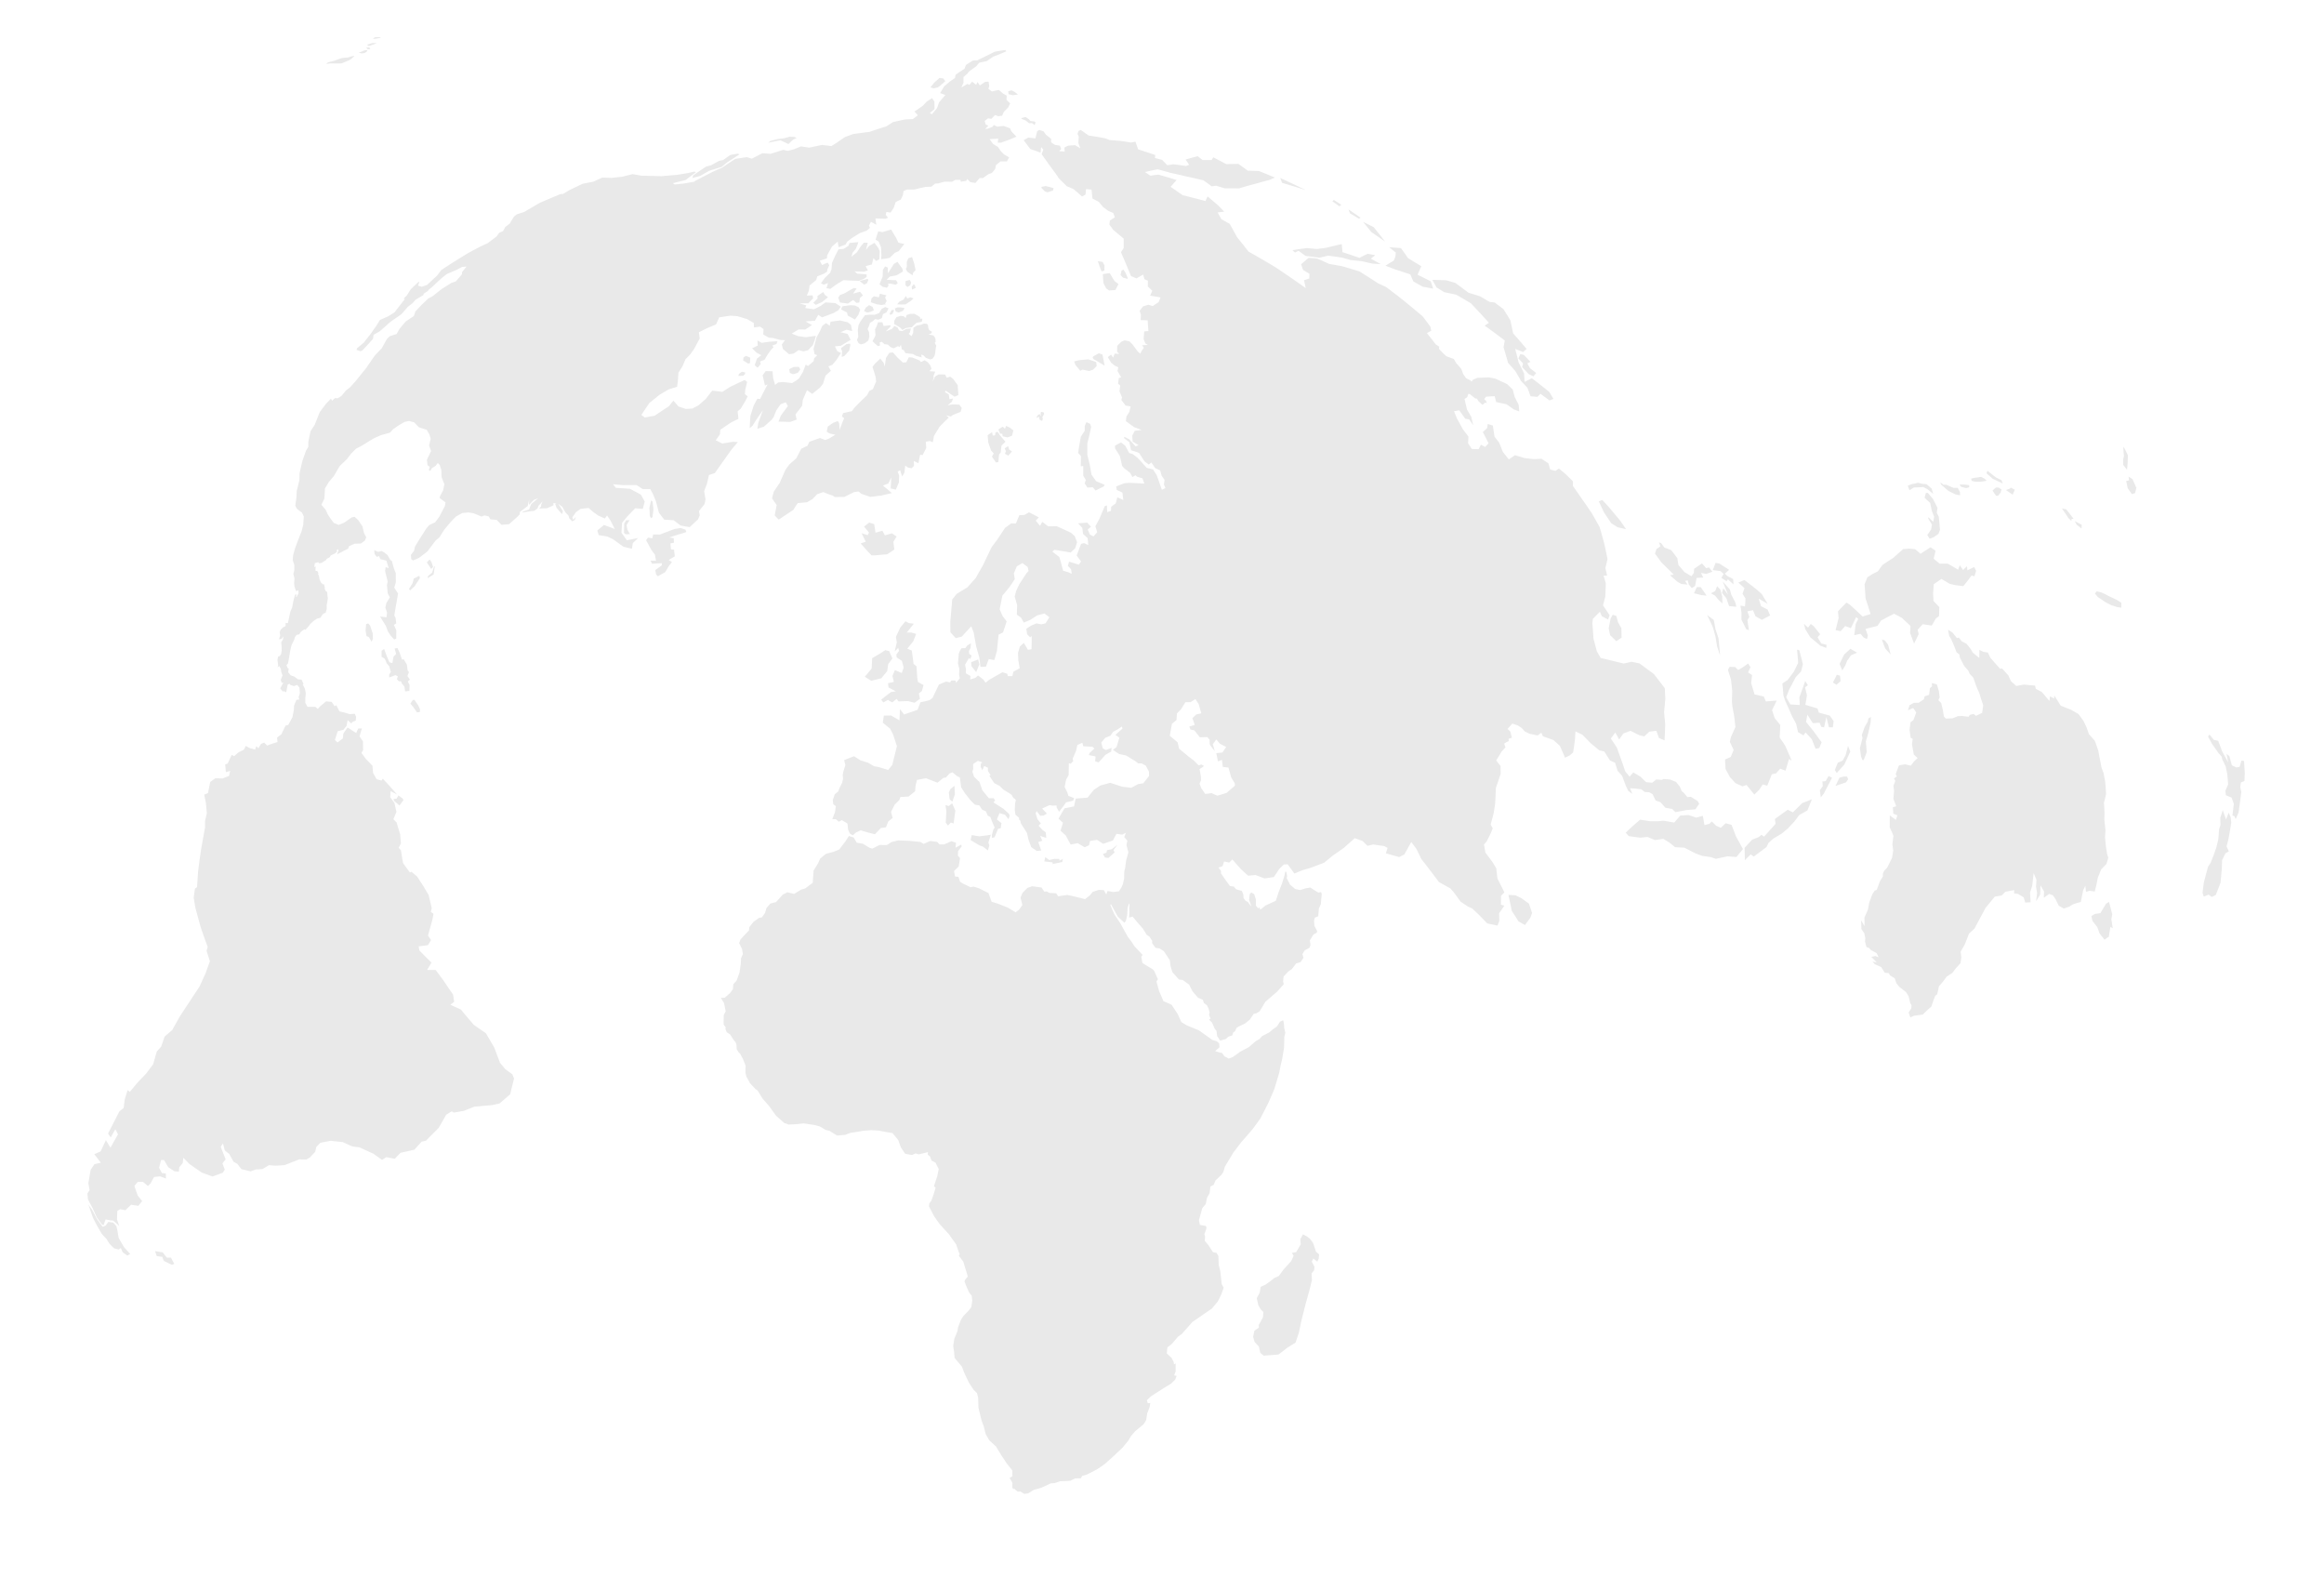 <?xml version="1.0" encoding="UTF-8" standalone="no"?>
<svg
   xmlns:svg="http://www.w3.org/2000/svg"
   xmlns="http://www.w3.org/2000/svg"
   width="700"
   height="475"
   id="svg2120"
>
  <g id="base map">
    <g id="world" style="display:inline">
      <g id="coast" style="display:inline">
        <path
           d="m 630.96,275.22 0.84,-0.12 0.84,-0.12 0.7,-1.16 0.49,-0.82 0.5,-0.83 0.91,-0.58 0.25,0.92 0.24,0.93 0.24,0.92 0.24,0.93 -0.13,0.76 -0.12,0.77 0.2,1.35 0.2,1.35 -0.69,-0.42 -0.12,0.77 -0.13,0.78 -0.13,0.77 -0.14,0.78 -0.33,0.09 -0.91,0.69 -1.5,-1.87 -0.33,-0.94 -0.34,-0.94 -1.49,-1.93 -0.31,-1.46 1.02,-0.62
m -36.75,-78.69 0.98,0.8 0.97,0.8 0.02,-0.61 0.01,-0.6 0.01,-0.61
v -0.61
l 1.23,0.6 1.33,0.2 0.37,0.78 0.36,0.77 0.94,1.08 0.94,1.07 0.55,0.6 0.56,0.61 0.54,-0.12 0.95,1.04 0.94,1.04 0.4,0.88 0.4,0.88 0.8,0.72 0.8,0.72 2.3,-0.42 1.74,0.17 1.62,0.13 0.23,1 0.9,0.46 0.9,0.46 0.58,0.68 0.57,0.68 0.57,0.67 0.56,0.68 0.1,-0.7 0.08,-0.7 1.24,0.67 0.07,-0.91 0.49,0.76 0.48,0.77 0.48,0.77 0.47,0.76 0.95,0.38 0.95,0.38 1.21,0.46 1.14,0.66 1.13,0.66 0.78,1.07 0.77,1.08 0.42,0.9 0.42,0.9 0.38,1.05 0.37,1.06 0.9,1 0.88,1.01 0.26,0.74 0.26,0.74 0.26,0.74 0.25,0.74 0.16,0.88 0.16,0.88 0.16,0.82 0.17,0.82 0.16,0.82 0.15,0.82 0.33,0.91 0.33,0.91 0.12,0.65 0.12,0.65 0.12,0.65 0.11,0.65 0.07,0.9 0.07,0.9 0.06,0.89 0.05,0.9 -0.16,0.65 -0.15,0.66 -0.33,1.32 0.1,1.5 0.07,1.52 -0.02,1.03 -0.03,1.03 0.17,1.6 0.17,1.6 -0.07,1.06 -0.07,1.07 0.14,1.38 0.13,1.37 0.2,1.2 0.19,1.2 0.33,0.94 -0.27,0.95 -0.28,0.95 -0.8,0.83 -0.81,0.83 -0.51,1.3 -0.52,1.29 -0.17,0.93 -0.18,0.93 -0.27,1.1 -0.28,1.1 -1.58,-0.23 -1.05,0.33 -0.1,-0.92 -0.1,-0.92 -0.33,0.7 -0.33,0.68 -0.17,0.88 -0.18,0.87 -0.17,0.87 -0.18,0.88 -1.52,0.43 -0.98,0.35 -0.93,0.63 -0.85,0.29 -0.86,0.29 -1.51,-0.87 -0.48,-0.99 -0.48,-0.98 -0.8,-1.15 -1.13,-0.42 -0.8,0.58 -0.8,0.59 0.03,-0.98 0.03,-0.97 -0.54,-0.9 -0.53,-0.9 -0.05,1.41 -0.06,1.41 -0.6,0.99 -0.6,0.98 0.14,-1.23 0.15,-1.23 -0.16,-0.96 -0.16,-0.97 0.07,-1.03 0.06,-1.03 -0.43,-1.02 -0.42,-1.01 -0.1,0.95 -0.11,0.96 -0.11,0.96 -0.11,0.95 -0.32,1.02 -0.33,1 0.09,1.47 0.07,1.47 -1.61,0.1 -0.46,-1.58 -1.7,-1.02 -1.21,-0.17 0.06,-0.98 -1.32,0.24 -1.33,0.25 -0.57,0.56 -0.58,0.57 -1.02,0.17 -1.03,0.16 -0.7,0.86 -0.7,0.85 -0.7,0.86 -0.71,0.85 -0.43,0.82 -0.44,0.82 -0.44,0.82 -0.45,0.81 -0.38,0.74 -0.39,0.73 -0.39,0.74 -0.39,0.73 -0.83,0.76 -0.83,0.77 -0.31,0.81 -0.32,0.82 -0.32,0.82 -0.32,0.81 -0.62,1.09 -0.62,1.08 0.1,0.86 0.1,0.86 -0.12,0.87 -0.12,0.86 -0.72,0.8 -0.72,0.78 -0.5,0.68 -0.5,0.67 -0.86,0.56 -0.86,0.55 -0.58,0.79 -0.57,0.78 -0.59,0.68 -0.59,0.67 -0.26,1.22 -0.28,1.21 -0.56,0.41 -0.32,0.81 -0.32,0.81 -0.27,0.83 -0.29,0.83 -0.68,0.6 -0.68,0.61 -0.61,0.6 -0.61,0.6 -1.29,0.17 -1.28,0.17 -1.18,0.5 -0.51,-1.46 0.4,-0.62 0.39,-0.63 0.09,-0.87 -0.42,-0.83 -0.23,-0.98 -0.23,-0.97 -0.8,-1.27 -1,-0.77 -1,-0.77 -0.88,-1.1 -0.5,-1.5 -1.43,-0.87 -0.35,-0.68 -1.24,-0.14 -1.07,-1.7 -0.95,-0.42 -0.96,-0.43 -0.72,-0.78 1.29,0.21 -1.63,-1.64 1.23,-0.25 0.97,0.38 -0.59,-1.24 -1.78,-0.98 -0.53,-0.6 -0.76,-0.28 -0.22,-0.82 -0.22,-0.83 0.09,-1.01 -0.32,-1.52 -0.86,-1.24 -0.04,-1.3 -0.04,-1.32 1.02,1.75
v -1.28
l -0.02,-1.29 0.54,-1.23 0.53,-1.23 0.19,-1.03 0.18,-1.03 0.46,-1.23 0.46,-1.24 0.7,-1.1 0.64,-0.26 0.47,-1.26 0.46,-1.27 0.46,-0.75 0.46,-0.76
v -0.86
l 0.34,-0.77 0.98,-1.05 0.36,-0.72 0.36,-0.72 0.35,-0.72 0.36,-0.72 0.18,-1.12 0.18,-1.12 -0.13,-0.95 -0.12,-0.94 0.16,-1.25 0.16,-1.25 -0.44,-1.13 -0.68,-1.45 0.01,-0.9
v -0.9
l 0.01,-0.91
v -0.9
l 0.93,0.68 0.92,0.68 0.44,-1.39 -1.22,-0.5 -0.07,-0.94 -0.08,-0.95 1.02,-0.34 -0.42,-1.1 -0.43,-1.12 0.05,-0.6 0.05,-0.6 0.05,-0.6 0.04,-0.6 -0.09,-0.76 -0.09,-0.76 0.28,-0.74 0.27,-0.74 -0.38,-0.75 0.85,-0.6 -0.34,-0.7 0.23,-0.63 0.23,-0.65 0.27,-0.67 0.27,-0.68 1.82,-0.32 1.74,0.41 0.48,-0.63 0.47,-0.63 1.1,-1.05 -1.16,-1.02 -0.13,-0.78 -0.14,-0.77 -0.14,-0.78 -0.14,-0.77 0.12,-0.82 0.11,-0.81 -0.63,-0.34 -0.08,-0.6 -0.08,-0.6 -0.08,-0.61 -0.08,-0.6 0.13,-1.1 0.13,-1.1 0.91,-0.75 0.21,-0.56 0.21,-0.57 0.2,-0.56 0.21,-0.57 -0.45,-0.66 -0.46,-0.67 -1.57,0.66 0.23,-0.75 0.23,-0.76 1.33,-0.72 1.43,-0.01 1.58,-1.07 0.19,-0.87 1.36,-0.45 0.13,-1 0.11,-1 0.65,-0.55 -0.06,-1.01 1.5,0.41 0.32,1.02 0.31,1.02 0.12,0.95 0.1,0.95 -0.39,0.8 0.86,0.87 0.24,0.98 0.23,0.99 0.18,1.04 0.17,1.04 0.57,0.63 2.02,-0.07 1.59,-0.65 1.28,-0.06 1.97,0.23 0.38,-0.56 1.13,-0.3 0.72,0.58 1.86,-0.89 0.08,-0.56 0.08,-0.57 0.08,-0.57 0.08,-0.56 -0.32,-0.97 -0.33,-0.97 -0.25,-0.84 -0.25,-0.84 -0.4,-0.92 -0.41,-0.91 -0.26,-0.73 -0.26,-0.73 -0.26,-0.73 -0.26,-0.73 -0.54,-0.56 -0.53,-0.56 -0.45,-0.99 -0.61,-0.71 -0.61,-0.72 -0.64,-1.22 -0.64,-1.23 -0.17,-0.98 -0.84,-0.65 -0.38,-1.01 -0.39,-1.02 -0.44,-1 -0.45,-0.99 -0.55,-0.88 -0.17,-0.94 -0.18,-0.94 0.66,0.41 0.67,0.42 0.68,0.84 0.68,0.85 0.54,-0.18 0.9,1.15 0.72,0.37 0.72,0.37 0.61,0.76 0.6,0.76 0.67,1.14
m -470.68,-18.75 -0.35,-0.41 0.55,-0.87 0.55,-0.87 0.17,-0.7 0.17,-0.69 0.84,-0.43 0.85,-0.43 0.17,0.71 -0.8,1.23 -0.81,1.23 -0.67,0.62 -0.67,0.61
m 6.34,-6.46 -1.3,-1.94 0.83,-0.9 0.58,0.82 0.48,1.43 -0.59,0.6
m 0.74,1.67 -0.91,0.55 -0.91,0.56 0.13,-0.64 1.25,-1.05 0.27,-0.87 0.28,-0.86 0.27,-0.24 -0.2,1.27 -0.18,1.28
m 58.12,-14.9 0.23,1.38 0.78,1.37 -1.34,0.03 -0.44,-0.44 0.02,-1.39 0.03,-1.39 0.61,-1.01
h 1.01
l -0.45,0.73 -0.45,0.73
m 7.4,-2.03 -0.4,-0.68 -0.06,-1.25 -0.07,-1.24 0.26,-1.12 0.27,-1.11 0.43,0.36 0.13,1.19 0.13,1.19 -0.14,1.14 -0.14,1.13 -0.4,0.39
m 12.4,-102.46 0.27,-0.82 0.95,-0.66 0.95,-0.65 0.96,-0.65 0.96,-0.65 1.57,-0.43 1.21,-0.67 1.23,-0.66 1.15,-0.22 1.07,-0.77 1.09,-0.76 1.12,-0.21 1.12,-0.2 0.56,0.2 -1.15,0.75 -1.14,0.75 -0.7,0.45 -0.69,0.45 -0.87,0.7 -0.86,0.71 -1.55,0.46 -1.1,0.35 -1.1,0.35 -1.35,0.77 -1.36,0.78 -1.17,0.31 -1.17,0.32
m -4.42,107.4 -1.25,0.4 -1.25,0.43 1.3,0.22 0.08,1.35 -1.07,0.22 0.16,1.78 0.94,0.13 0.1,1 0.12,0.99 -0.93,0.55 -0.92,0.55 1,0.6 -1,1.28 -0.5,0.87 -0.5,0.87 -1.13,0.64 -1.13,0.64 -0.52,-0.55 -0.24,-1.33 0.98,-0.7 0.97,-0.71 0.01,-0.65 -1.47,0.07 -1.47,0.09 -0.47,-0.93 0.83,0.02 0.83,0.02 -0.17,-0.93 -0.17,-0.94 -1.07,-1.42 -1.57,-2.88 0.55,-0.81 1.3,0.21 0.27,-1.16 1.03,0.01 1.02,0.02 1.1,-0.43 1.12,-0.42 1.1,-0.42 1.12,-0.41 0.88,-0.14 0.89,-0.14 0.73,0.24 0.73,0.25 0.27,0.7 -0.76,0.28 -0.92,0.27 -0.92,0.26
m 35.83,-119.46 -1.1,0.52 -0.7,0.66 -0.68,0.66 -0.3,-0.15 -0.3,-0.14 -0.3,-0.15 -0.31,-0.14 -0.31,-0.14 -0.31,-0.14 -0.32,-0.14 -0.31,-0.14 -0.9,0.18 -0.91,0.19 -0.91,0.19 -0.92,0.19 0.67,-0.56 1.13,-0.29 1.13,-0.28 0.93,-0.11 0.92,-0.11 0.83,-0.24 0.84,-0.23 0.71,0.03 0.72,0.03 0.35,0.16 0.35,0.15
m -16.1,71.63 -0.75,0.01 -0.74,0.02 0.22,-0.62 0.82,-0.6 0.2,-0.02 0.85,0.2 -0.05,0.5 -0.56,0.5
m 1.51,-3.67 -0.76,-0.48 -0.76,-0.48 0.1,-0.88 0.77,-0.49 0.64,0.27 0.63,0.27 -0.07,1.65 -0.55,0.14
m 8.52,-5.9 -1.26,0.48 0.39,0.47 -0.8,0.82 -0.51,0.73 -0.52,0.74 -0.46,0.76 -0.46,0.77 -0.67,0.24 -0.67,0.24 0.22,0.78 -0.93,1.11 -0.89,-0.76 0.35,-1.01 0.36,-1 0.65,-0.5 0.64,-0.5 -0.72,-0.39 -0.72,-0.38 -0.67,-0.66 -0.67,-0.66 0.85,-0.4 0.85,-0.4 -0.1,-1.54 0.64,0.35 0.65,0.36 1.1,-0.17 1.11,-0.16 0.64,-0.04 0.64,-0.04 0.64,-0.04 0.63,-0.03 -0.31,0.84
m 4.03,8.67 -0.2,-1.1 0.67,-0.33 0.67,-0.33 0.78,-0.03 0.79,-0.02 0.43,0.77 -0.7,1 -1.19,0.4 -0.39,0.02 -0.86,-0.38
m 7.83,-20.48 -0.77,-0.6 0.64,-0.64 0.64,-0.63 -0.02,-0.79 0.86,-0.6 0.86,-0.61 0.51,0.87 0.47,0.36 0.46,0.36 -1.12,0.92 -0.68,0.53 -0.61,0.27 -1.24,0.56
m 18.15,-13.2 -0.4,-0.43 -0.41,-0.42 -0.23,0.94 -0.22,0.94 -0.95,0.26 -0.94,0.28 0.34,0.63 0.35,0.64 -0.61,0.2 -0.61,0.2 -0.7,-0.04 -0.7,-0.03 -0.7,-0.02 -0.71,-0.03 0.4,0.35 0.4,0.34 0.71,0.05 0.71,0.06 0.72,0.06 0.71,0.07 -0.02,0.75 -0.82,0.6 -0.73,0.28 -0.74,0.29 -0.69,-0.03 -0.68,-0.02 -0.69,-0.02 -0.69,-0.02 -0.97,-0.06 -0.97,-0.05 -1,0.6 -1,0.6 -0.99,0.72 -0.98,0.72 -0.57,-0.12 -0.56,-0.1 0.46,-1.54 -0.65,0.24 -0.65,0.23 -0.83,-0.42 0.61,-0.83 0.62,-0.83 0.76,-0.74 0.77,-0.73 0.42,-1.1 0.14,-1.9 0.54,-1.2 0.55,-1.21 0.44,-0.84 0.44,-0.84 0.74,-0.06 0.74,-0.05 0.77,-0.47 0.76,-0.48 0.32,-0.85 0.66,-0.07 0.66,-0.06 0.66,-0.06 0.66,-0.06 -0.2,0.65 -0.58,1.41 -0.96,1.12 -0.34,1.22 0.84,-0.69 0.84,-0.68 0.56,-0.89 0.57,-0.88 0.95,-1.1 0.58,0.01
h 0.58
l -0.27,1.1 -0.28,1.1 0.91,-1.18 0.84,-0.49 0.84,-0.48 0.55,0.75 0.55,0.75 0.46,0.95 -0.06,1.26 -0.06,1.25 -0.97,0.5
m -3.61,7.11 -0.67,-0.53 -0.66,-0.54 0.6,-0.17 0.6,-0.16 0.6,-0.17 0.6,-0.16 0.2,0.35 -0.43,0.98 -0.84,0.4
m -5.99,21.52 -0.76,0.25 0.07,-0.85 0.06,-0.86 -0.36,-0.79 0.18,-0.25 0.75,-0.56 0.76,-0.55 0.99,-0.13 0.16,0.33 -0.35,1.77 -0.75,0.82 -0.75,0.82
m 0.7,-7.95 -0.9,0.38 -0.92,0.39 0.54,0.12 0.53,0.13 0.53,0.13 0.53,0.13 0.46,0.9 0.46,0.9 -0.74,0.43 -0.74,0.44 -0.73,0.44 -0.74,0.45 -0.9,0.1 -0.9,0.1 0.74,1.45 0.55,0.26 0.55,0.26 -0.68,1.05 -0.68,1.05 -0.62,0.73 -0.62,0.74 -1.2,0.46 0.77,1.34 -0.81,0.73 -0.81,0.72 -0.38,1.22 -0.37,1.22 -0.93,1.18 -1.16,0.94 -1.16,0.95 -0.8,-0.56 -0.79,-0.57 -0.63,1.47 -0.63,1.48 -0.2,1.75 -0.99,1.29 -1,1.3 0.33,1.58 -0.95,0.35 -0.95,0.35 -0.89,-0.02 -0.89,-0.03 -0.89,-0.02 -0.89,-0.01 0.37,-0.93 0.36,-0.92 0.52,-0.72 0.53,-0.7 0.52,-0.72 0.53,-0.7 -0.64,-1.14 -0.78,0.29 -0.77,0.29 -0.64,0.91 -0.64,0.92 -0.42,1.01 -0.4,1.02 -0.58,0.8 -1.17,1.04 -1.18,1.05 -0.99,0.33 -0.98,0.33 0.14,-0.9 0.14,-0.88 0.35,-0.97 0.34,-0.96 0.35,-0.96 0.36,-0.96 -0.95,1.35 -0.94,1.36 -0.63,1 -0.63,1.01 -0.85,0.68 0.1,-1.83 0.12,-1.82 0.5,-1.6 0.26,-0.8 0.26,-0.8 0.53,-0.99 0.53,-0.98 0.83,0.06 0.57,-1.13 0.57,-1.12 0.56,-1.07 0.57,-1.06 -0.8,0.32 -0.7,-3.07 0.91,-1.27 1.04,0.03 1.04,0.03 0.17,2.02 0.58,2.08 0.93,-0.72 0.7,-0.08 0.7,-0.07 0.71,0.08 0.7,0.08 0.71,0.08 0.7,0.08 1.18,-0.72 0.89,-0.7 0.6,-0.97 0.58,-0.95 0.41,-1.1 0.42,-1.11 0.72,0.4 0.84,-0.73 0.84,-0.73 0.15,-0.85 0.94,-0.94 -0.82,-0.3 -0.3,-1.57 0.22,-0.87 0.22,-0.86 0.23,-0.86 0.22,-0.87 0.55,-1.01 0.54,-1.02 0.67,-1.5 1.12,-0.82 0.55,0.41 0.54,0.42 0.26,-1.23 0.71,-0.1 0.72,-0.1 0.71,-0.09 0.71,-0.09 0.58,0.14 0.58,0.13 0.58,0.14 0.58,0.14 0.48,0.38 0.48,0.38 0.39,1.9 -0.85,-0.21 -0.85,-0.22
m 4.93,-10.32 -0.91,0.78 -0.18,1.36 -0.85,0.1 -0.5,-0.43 -0.5,-0.42 -0.8,0.53 -0.8,0.54 -0.58,-0.09 -0.6,-0.08 -0.6,-0.08 -0.59,-0.08 -0.53,-1.46 0.55,-0.8 0.62,-0.23 0.63,-0.22 0.72,-0.42 0.73,-0.42 0.73,-0.42 0.73,-0.4 0.82,0.16 -0.52,0.76 -0.52,0.76 1.04,-0.27 1.04,-0.27 0.44,0.55 0.43,0.55
m -4.8,5.14 -0.9,-0.47 -0.89,-0.46 0.4,-0.93 0.64,-0.1 0.63,-0.08 0.63,-0.08 0.64,-0.08 0.66,0.06 0.67,0.06 0.5,0.25 0.5,0.25 0.5,0.78 -0.55,1.52 -0.51,0.7 -0.52,0.7 -0.53,-0.3 -0.54,-0.3 -0.53,-0.29 -0.54,-0.28 -0.27,-0.95
m 8.62,-21.93 0.4,-1.25 0.4,-1.25 0.62,0.11 0.63,0.12 0.67,-0.2 0.66,-0.2 0.66,-0.18 0.67,-0.19 0.5,0.9 0.48,0.77 0.47,0.77 0.36,0.75 0.36,0.75 0.88,0.2 0.89,0.2 -0.83,1.06 -0.82,1.07 -0.6,0.27 -0.61,0.27 -0.75,0.73 -0.74,0.74 -0.57,0.13 -0.57,0.12 -0.75,0.1 -0.75,0.1 0.1,-1.12 -0.12,-2.5 -0.36,-0.86 -0.36,-0.86 -0.46,-0.28 -0.46,-0.27
m -2.56,21.94 -0.92,-0.46 0.53,-1 1,-0.76 0.53,0.26 0.53,0.26 0.38,1.04 -1.12,0.49 -0.93,0.17
m 5.72,-2.5 -0.7,0.11 -0.7,0.12 -0.67,-0.1 -0.67,-0.1 -0.92,-0.32 -0.92,-0.31 0.2,-1.17 0.72,-0.63 0.75,0.16 0.75,0.18 0.3,-1.1 0.5,0.12 0.49,0.12 0.99,0.24 -0.4,0.63 0.47,1.12 -0.51,0.8 0.32,0.13
m 1.64,-6.14 -1,-0.1 0.09,0.68 -0.47,0.6 -0.64,-0.15 -0.63,-0.14 -0.48,-0.38 -0.48,-0.38 0.47,-1.16 0.48,-1.16 0.07,-2.04 0.65,-1 0.8,0.29 0.1,1.76 0.44,-0.72 0.44,-0.71 0.45,-0.71 0.45,-0.71 1.07,-0.59 0.73,1.02 0.73,1.02 0.2,0.86 -0.96,0.57 -0.97,0.57 -1.04,0.2 -1.05,0.2 -0.88,0.98 0.7,0.02 0.71,0.03 0.7,0.03 0.7,0.03 0.52,0.9 -0.64,0.45 -0.63,-0.13 -0.63,-0.13
m -1.49,8.57 -1.07,0.56 -0.34,1.2 -1.03,0.47 -0.98,-0.2 -0.8,0.71 -0.74,0.41 -0.3,0.9 -0.42,0.98 0.43,1.04 0.07,1.33 -0.3,1.1 -1.08,0.84 -1.15,0.32 -0.7,-0.33 -0.52,-0.98 0.42,-0.96 -0.14,-2.02 0.21,-1.48 0.59,-1.17 0.68,-0.92 0.67,-0.93 0.78,-0.07 0.77,-0.07
h 0.68
l 0.68,0.02 0.68,-0.26 0.69,-0.27 0.75,-1.24 1.08,-0.57 0.49,0.2 0.5,0.2 -0.6,1.19
m 7.82,-11.15 -0.8,-0.55 -0.8,-0.55 -0.41,-0.87 0.31,-0.54 -0.01,-1.57 0.47,-1.05 0.56,-0.18 0.55,-0.17 0.65,1.98 0.4,1.95 -0.68,0.7 -0.24,0.85
m -6.86,11.79
v -0.27
l 0.55,-1.04 0.78,-0.02 -0.43,1.11 -0.62,0.33 -0.28,-0.11
m 4.76,-8.76
v -1.28
l 0.63,-0.17 0.64,-0.18 0.42,0.79 -0.28,0.82 -0.83,0.52 -0.58,-0.5
m 1.93,1.26 -0.06,-0.8 0.56,-0.77 0.31,0.18 0.34,0.84 -0.27,0.19 -0.88,0.36
m -4.9,6.6 -0.24,-0.9 0.79,-0.31
h 1.05
l 0.54,0.1 0.54,0.11 -0.36,0.63 -0.29,0.25 -1.13,0.45 -0.9,-0.32
m 1.6,-2.1 -0.58,-0.03 -0.58,-0.03 0.68,-0.8 0.62,-0.3 0.62,-0.3 0.68,-1.1 0.47,0.75 0.91,-0.36 0.95,0.33 -0.83,0.78 -0.78,0.5 -0.77,0.52 -0.7,0.02 -0.69,0.03
m 1.4,7.1 -0.98,0.55 -0.68,-0.72 -0.9,-0.54 -0.92,-0.54 0.05,-0.97 0.66,-1.08 0.63,-0.2 0.62,-0.21 0.96,0.16 0.58,0.5 0.27,-0.89 1.06,-0.35
h 0.64
l 0.64,-0.02 0.52,0.29 0.51,0.28 0.69,0.47 0.03,0.46 0.66,-0.05 -0.17,0.96 -0.79,0.15 -0.78,0.15 -0.76,0.66 -0.68,0.68 -0.93,0.12 -0.93,0.13
m 8.99,6.72 -0.1,0.9 -0.2,0.78 -0.6,0.82 -0.7,0.22 -0.67,-0.25 -0.67,-0.25 -0.7,-0.75 -0.65,-0.2 0.15,0.85 -0.88,-0.26 -0.9,-0.26 -0.84,-0.5 -0.57,-0.07 -0.57,-0.07 -0.57,-0.07 -0.58,-0.07 -0.51,-0.9 -0.57,-0.2 -0.3,-1.45 -0.35,0.74 -0.49,-0.28 -0.67,0.32 -0.68,0.32 -0.93,-0.37 -0.77,-0.74 -1.06,-0.13 -0.78,-0.72 -0.63,0.16 0.07,1.01 -0.67,0.11 -0.79,-0.72 -0.79,-0.73 0.46,-0.86 0.45,-0.87 -0.15,-1.84 0.5,-0.94 0.4,-1.19 0.66,-0.01 0.66,-0.01 0.36,1.13 1.01,-0.12 1.01,-0.11 0.12,0.35 -0.73,0.75 -0.72,0.76 0.94,-0.39 0.94,-0.39 0.69,-0.86 0.96,0.47 0.48,0.93 0.92,0.16 0.6,-0.33 0.59,-0.33 0.7,-0.07 0.72,-0.06 -0.33,1.24 -0.35,0.36 0.9,0.7 0.45,-1 0.1,-1.55 1.1,-0.67 0.58,-0.1 0.58,-0.11 0.9,-0.35 0.93,0.07 0.35,0.63 -0.02,0.44 0.27,0.76 0.9,0.6 -0.21,0.42 -0.82,0.34 0.72,0.16 0.7,0.15 0.4,0.45 0.24,0.58 0.06,0.97 -0.3,0.2 0.48,0.87 -0.13,0.71 -0.1,0.72
m -246.7,263.73 0.16,0.7 0.16,0.7 0.08,0.54 0.09,0.53 0.09,0.53 0.1,0.53 0.38,0.69 0.4,0.68 0.39,0.68 0.4,0.68 0.47,0.53 0.48,0.53 0.48,0.53 0.48,0.53 -0.89,0.46 -0.7,-0.5 -0.69,-0.49 -0.28,-0.64 -0.28,-0.64 -0.65,0.44 -0.67,-0.17 -0.67,-0.17 -0.67,-0.61 -0.78,-0.82 -0.45,-0.71 -0.44,-0.72 -0.69,-0.72 -0.68,-0.74 -0.38,-0.64 -0.37,-0.64 -0.37,-0.64 -0.37,-0.64 -0.3,-0.57 -0.29,-0.57 -0.29,-0.57 -0.28,-0.57 -0.19,-0.5 -0.18,-0.5 -0.17,-0.5 -0.18,-0.5 -0.17,-0.5 -0.18,-0.49 -0.17,-0.5 -0.16,-0.5 0.5,0.7 0.52,0.68 0.4,0.76 0.4,0.76 0.4,0.75 0.42,0.75 0.41,0.57 0.41,0.56 0.42,0.57 0.42,0.56 0.9,-0.4 0.77,-1.07 0.75,0.1 0.75,0.1 0.48,0.54 0.48,0.55
m 453.29,-180.12 0.02,0.72 0.02,0.73 0.01,0.72 0.02,0.72 -1.6,1.06 -0.93,-0.91 -0.94,-0.92 -0.2,-1.01 -0.22,-1.02 0.14,-0.73 0.15,-0.73 0.14,-0.74 0.14,-0.73 0.65,-1.17 1.08,0.36 0.26,0.95 0.25,0.94 0.5,0.88 0.5,0.88
m -370.33,-20.24 0.27,1 0.27,1.01 0.32,0.86 0.33,0.86
v 1.36
l 0.02,0.69
v 0.68
l -0.24,0.8 -0.24,0.81 1.14,1.76 -0.2,1.24 -0.14,0.78 -0.14,0.78 -0.14,0.77 -0.13,0.78 -0.19,1.15 -0.18,1.14 0.38,0.67 0.1,0.84 0.1,0.85 -0.7,0.46 0.36,0.82 0.36,0.81 -0.01,1.24
v 1.24
l -0.64,0.26 -1.03,-1.12 -0.86,-1.3 -0.3,-0.81 -0.3,-0.82 -0.87,-1.41 -0.87,-1.42 0.97,0.1 0.97,0.12 0.07,-0.72 0.08,-0.7 -0.26,-0.77 -0.25,-0.75 0.15,-0.68 0.16,-0.68 0.52,-0.86 0.54,-0.87 -0.64,-1.12 -0.13,-1.29 -0.12,-1.28 0.22,-1.09 -0.2,-0.78 -0.2,-0.79 -0.19,-0.78 -0.19,-0.78 0.17,-1.17 0.92,0.29 -0.35,-1.12 -0.34,-1.12 -0.92,-0.24 -0.92,-0.24 -0.36,-0.87 -0.71,0.19 -0.66,-0.87 -0.1,-1.13 1.17,0.51 1.06,-0.27 0.9,0.53 0.87,0.71 0.83,1.45 0.47,0.3
m 215.1,87.92 0.14,-0.04 0.18,-0.77 1.44,-0.3 1.66,-1.3 -1.14,1.56 0.23,0.5 0.1,0.23 -1.88,1.66 -1.03,-0.16 -0.63,-1.06 0.93,-0.32
M 295,200.07
l -0.97,2.32 -1.4,-1.76 -0.11,-1.23 1.05,-0.41 1.05,-0.41 0.38,1.5
m 346.14,-56.56 0.59,0.38 0.59,0.39 0.59,1.31 0.58,1.31 -0.2,0.8 -0.19,0.78 -0.97,0.31 -0.63,-0.9 -0.63,-0.91 -0.22,-1.08 -0.23,-1.08 0.87,-0.16 -0.15,-1.15
m -1.58,-8.46 0.11,-0.55 0.6,1.22 0.6,1.21 0.06,0.39 -0.04,1.07 -0.04,1.08 -0.09,1 -0.09,0.98 -0.58,-0.74 -0.58,-0.74
v -0.88
l 0.02,-0.88 0.21,-0.77 -0.09,-1.2 -0.09,-1.19
m -592.85,241.69 1.16,0.2 1.15,0.18 0.6,0.79 0.61,0.78 0.63,0.01 0.64,0.01 0.24,0.47 0.25,0.48 0.26,0.47 0.25,0.47 -0.74,0.26 -0.6,-0.29 -0.6,-0.29 -0.6,-0.3 -0.6,-0.29 -0.25,-0.62 -0.24,-0.61 -0.83,-0.11 -0.82,-0.11 -0.26,-0.75 -0.25,-0.75
m 240.91,-137.55 -0.76,2.21 -0.8,-0.68 -0.27,-2.03 0.45,-1.05 1.25,-1 0.13,2.55
m -12.37,-51.38 -1.06,1.33 -1.06,1.33
h 1.4
l 1.42,0.41 -0.87,2.23 -0.9,1.1 -0.9,1.11 1.36,0.58 0.04,0.32 0.5,3.7 0.87,0.7 0.24,3.49 0.2,1.23 1.69,0.95 -0.5,1.81 -0.91,0.68 0.34,1.63 -1.64,1.2 -2.04,-0.51 -1.39,0.06 -1.38,0.05 -0.6,-0.76 -1.3,1.05 -1.34,-0.74 -1.34,0.76 -0.67,-0.83 1.47,-1.15 1.48,-1.15 1.48,-0.22 -2.22,-1.18 -0.14,-1.26 1.76,-0.4 -0.42,-1.79 0.73,-1.77 2.06,0.88 0.59,-1.6 -0.53,-2.02 -0.01,-0.04 -1.55,-1.01 -0.13,-0.87 0.82,-1.11 -0.24,-0.92 -1.08,1.1 0.32,-1.37 0.33,-1.38 -0.27,-1.65 0.64,-1.38 0.64,-1.37 0.8,-0.99 0.8,-0.98 0.94,0.54 1.57,0.21
m 39.6,70.28 1.17,0.88 1.55,-0.35 1.52,0.03 -0.01,0.51 1.06,-0.5 -0.17,0.9 -2.9,0.62 -0.01,-0.5 -2.5,-0.3 0.29,-1.29
M 282.72,112.75
h 0.97
l 0.97,0.02 0.51,0.98 1.03,-0.33 0.86,0.64 0.7,0.96 0.7,0.96 0.2,2.98 -1.13,0.5 -1.12,-0.74 -0.78,-0.55 -0.78,-0.55 -0.22,0.48 0.57,0.33 0.56,0.33 0.23,1.46 1.07,-0.24 -0.33,1 -0.65,0.53 -0.64,0.54 0.7,-0.14 0.7,-0.13 1.06,0.03 1.05,0.03 0.73,1.02 -0.34,1.17 -1.2,0.47 -1.2,0.48 -0.52,0.44 -0.72,-0.18 -0.72,-0.17 0.8,0.68 -0.76,0.73 -0.76,0.73 -0.65,0.67 -0.64,0.67 -0.82,1.34 -0.82,1.35 -0.37,1.95 -0.83,-0.4 -1.28,0.22 0.14,1.9 -0.56,1.08 -0.56,1.08 -0.72,-0.16 -0.26,1.29 -0.26,1.29 -0.7,-0.34 -0.7,-0.33 0.08,1.44 -0.72,0.74 -1.08,-0.2 -0.85,-0.58 -0.27,2.17 -0.67,1.09 -0.6,-1.88 -0.75,0.4 0.46,1.22 -0.08,2.08 -0.47,1.08 -0.46,1.07 -0.77,-0.19 -0.77,-0.18 0.07,-1.32 0.1,-1.98 -0.87,1.79 -0.81,0.32 -0.82,0.34 0.88,0.72 0.88,0.73 0.9,0.8 -0.82,0.2 -0.82,0.18 -0.82,0.2 -0.81,0.2 -0.82,0.08 -0.8,0.1 -0.82,0.1 -0.81,0.09 -0.67,-0.24 -0.67,-0.24 -0.68,-0.24 -0.67,-0.23 -0.78,-0.68 -0.71,0.1 -0.71,0.1 -0.73,0.37 -0.73,0.36 -0.73,0.36 -0.72,0.37
h -1.43
l -0.71,0.01
h -0.72
l -0.56,-0.41 -0.71,-0.24 -0.7,-0.24 -0.74,-0.3 -0.72,-0.31 -0.92,0.31 -0.91,0.32 -0.72,0.73 -0.7,0.75 -0.85,0.48 -0.84,0.49 -1.4,0.12 -1.4,0.14 -0.65,1 -0.65,1.02 -1,0.67 -1.02,0.67 -1.19,0.8 -1.19,0.8 -1.22,-1.25 0.3,-1.57 0.3,-1.57 -1.4,-2 0.26,-1.03 0.28,-1.02 0.86,-1.28 0.88,-1.28 0.44,-1 0.45,-1.01 0.44,-1 0.45,-1 0.61,-0.85 0.62,-0.83 1,-0.87 1,-0.87 0.75,-1.45 0.75,-1.44 0.95,-0.47 0.96,-0.47 0.54,-1.19 0.8,-0.28 0.8,-0.28 0.81,-0.28 0.8,-0.28 0.78,0.3 0.77,0.3 1.15,-0.41 0.96,-0.6 0.96,-0.58 -0.66,-0.14 -0.65,-0.14 -0.58,-0.18 -0.7,-0.48 0.3,-1.51 0.82,-0.57 0.8,-0.56 0.73,-0.27 0.71,-0.27 0.38,0.68 0.15,1.96 0.42,-1.16 0.43,-1.15 0.51,-1.2 -0.68,-0.51 0.34,-1 0.66,-0.15 0.67,-0.15 0.66,-0.15 0.66,-0.14 0.73,-0.98 0.74,-0.77 0.75,-0.77 0.59,-0.57 0.58,-0.56 0.59,-0.57 0.59,-0.56 0.69,-1.31 1.07,-0.53 0.49,-1.17 0.5,-1.16 -0.16,-1.36 -0.47,-1.59 -0.47,-1.44 0.76,-0.98 0.8,-0.76 0.79,-0.76 0.51,0.65 0.52,0.65 0.32,1.1 0.18,-1.31 0.19,-1.3 0.5,-0.76 0.51,-0.76 1.06,-0.14 0.74,0.83 0.74,0.83 0.79,0.72 0.78,0.72 1,-0.13 0.76,-1.5 0.56,0.05 0.56,0.05 1.06,0.43 1.07,0.45 0.4,0.47 1.15,-0.55 0.91,0.61 0.73,0.9 0.4,1.03 -0.63,0.75 0.87,0.07 0.87,0.08 -0.52,1.28 0.06,0.56 -0.37,1.17 0.82,-1.58 1.03,-0.6
m -161.62,85.9 0.5,-0.13 0.48,0.81 0.48,0.81 0.12,0.9 0.12,0.89 0.39,0.48 -0.47,1.16 0.75,1.07 -0.63,0.6 0.53,0.99 -0.03,0.9 -0.02,0.92 -1.29,0.16 -0.11,-0.73 -0.11,-0.73 -0.7,-0.84 -0.34,-0.78 -0.6,0.04 -0.62,-0.65 0.28,-0.86 -0.71,-0.36 -0.94,0.35 -0.94,0.35 -0.02,-0.88 0.51,-0.75 -0.25,-0.88 -0.25,-0.88 -0.73,-0.83 -0.3,-0.72 -0.3,-0.71 -0.96,-0.57
v -1.82
l 0.77,-0.53 0.41,1.12 0.41,1.12 0.38,0.88 0.39,0.88 0.9,0.25 0.16,-0.95 0.16,-0.96 0.8,-0.83 -0.22,-0.83 -0.22,-0.82 0.84,-0.15 0.64,1.37 0.37,1.07 0.37,1.07
m 435.58,36.01 -0.64,0.94 -1.59,0.53 -1.59,0.54 0.3,-0.62 0.3,-0.62 0.3,-0.62 0.3,-0.62 1.3,-0.36 1,0.02 0.32,0.81
m -7.76,0.66 0.99,-0.1 0.43,-0.77 0.43,-0.76 1.05,0.52 -0.38,0.74 -0.39,0.75 -0.39,0.74 -0.39,0.74 -0.46,0.9 -0.47,0.91 -0.9,1.12 -0.14,-1.07 -0.15,-1.08 0.44,-0.6 0.44,-0.6 -0.05,-0.72 -0.06,-0.72
m 7.72,-10.71 0.35,0.86 0.34,0.85 -0.45,0.98 -0.45,0.98 -0.46,0.98 -0.46,0.98 -0.57,0.63 -0.56,0.64 -0.57,0.63 -0.57,0.63 -0.57,-0.9 0.45,-1.11 0.45,-1.1 1.44,-0.6 0.44,-0.8 0.45,-0.81 0.19,-0.71 0.18,-0.71 0.19,-0.71 0.18,-0.71
m -25.32,27.34 0.88,-0.96 0.87,-0.97 0.88,-0.96 0.86,-0.97 -0.1,-0.73 -0.11,-0.73 0.97,-0.7 0.97,-0.7 0.96,-0.7 0.97,-0.7 1.56,0.8 0.7,-0.7 0.7,-0.69 0.7,-0.69 0.7,-0.7 1.46,-0.57 1.46,-0.59 -0.33,0.84 -0.34,0.85 -0.34,0.84 -0.34,0.84 -1.23,0.68 -1.22,0.69 -0.75,1 -0.76,1 -0.94,1 -0.95,1.02 -0.94,0.78 -0.94,0.78 -1.29,0.77 -1.29,0.78 -0.72,0.66 -0.72,0.66 -0.57,1.19 -0.95,0.72 -0.97,0.72 -0.96,0.72 -0.97,0.71 -0.9,-0.67 -0.89,0.89 -0.89,0.88
v -0.94
l -0.02,-0.93 -0.02,-0.94 -0.02,-0.94 1.13,-1.21 1.13,-1.22 1.98,-0.78 0.84,-0.7 0.75,0.57
m 37.38,-57.83 0.2,0.74 0.2,0.74 0.19,0.73 0.2,0.74 -0.83,-0.9 -0.82,-0.9 -0.27,-0.67 -0.26,-0.67 -0.23,-0.69 -0.24,-0.68 0.87,0.28 0.5,0.64 0.49,0.64
m -14.48,9.35 0.1,0.83 0.08,0.83 -1.24,1.06 -1.07,-0.65 0.6,-1.18 0.58,-1.18 0.95,0.29
m 3.14,-8.1 1,0.58 1,0.59 -1.84,0.8 -0.57,0.83 -0.59,0.82 -0.27,0.71 -0.27,0.71 -0.46,0.73 -0.46,0.72 -0.4,-0.96 -0.4,-0.96 0.34,-0.71 0.35,-0.72 0.35,-0.72 0.35,-0.71 0.94,-0.85 0.93,-0.86
m -15.4,0.42 0.28,1.06 0.28,1.06 0.27,1.06 0.26,1.06 -0.27,1.08 -0.27,1.08 -0.79,0.83 -0.8,0.83 -0.5,0.96 -0.5,0.96 -0.51,0.95 -0.52,0.96 -0.43,1.14 -0.45,1.14 0.62,1.08 0.61,1.07 1.44,0.1 1.43,0.1 -0.06,-1.15 -0.07,-1.15 0.23,-0.62 0.23,-0.62 0.22,-0.62 0.23,-0.62 0.22,-0.62 0.21,-0.62 0.22,-0.62 0.21,-0.62 0.4,0.65 0.4,0.65 -0.84,0.61 0.27,1.2 0.28,1.2 -0.11,0.73 -0.12,0.73 -0.11,0.72 -0.12,0.72 1.83,0.54 1.82,0.54 0.19,0.62 0.19,0.62 1.66,0.46 1.65,0.45 0.59,0.83 0.57,0.83 -0.11,0.94 -0.13,0.94 -1.17,-0.02 -0.18,-0.77 -0.2,-0.77 -0.19,-0.77 -0.2,-0.77 -0.16,0.77 -0.18,0.78 -0.17,0.77 -0.18,0.78 -0.84,-0.15 -0.25,-0.62 -0.25,-0.62 -2.05,0.13 -0.41,-0.64 -0.41,-0.64 -0.41,-0.64 -0.42,-0.64 -0.19,1.1 -0.2,1.1 0.55,0.67 0.55,0.67 0.54,0.67 0.54,0.67 0.63,0.86 0.63,0.86 0.63,0.87 0.62,0.86 -0.35,0.86 -0.35,0.86 -1.13,0.2 -0.28,-0.71 -0.28,-0.72 -0.28,-0.72 -0.3,-0.72 -0.93,-1.02 -0.95,-1.01 -0.62,0.9 -0.82,-0.5 -0.83,-0.5 -0.13,-0.63 -0.14,-0.62 -0.14,-0.63 -0.15,-0.62 -0.6,-1.13 -0.62,-1.12 -0.51,-1.19 -0.52,-1.19 -0.53,-1.19 -0.54,-1.19 -0.24,-0.73 -0.25,-0.72 -0.08,-0.93 -0.07,-0.92 -0.09,-0.92 -0.08,-0.92 1.57,-1.03 0.93,-1.23 0.92,-1.24 0.33,-0.67 0.34,-0.67 0.32,-0.66 0.33,-0.67 -0.07,-1 -0.08,-1 -0.08,-1 -0.1,-1 0.67,0.15
m 4.46,-7.1 0.92,1.15 0.91,1.15 -0.78,0.93 0.56,0.93 0.55,0.93 1.58,0.4 -0.07,0.93 -0.9,-0.34 -0.89,-0.34 -0.75,-0.63 -0.75,-0.63 -0.76,-0.63 -0.76,-0.62 -0.75,-1.22 -0.75,-1.22 -0.21,-0.83 -0.22,-0.83 0.63,0.6 0.63,0.59 0.82,-1.13 1,0.8
m -21.43,67 -0.99,1.2 -1,1.2 -2.69,-0.22 -1.74,0.39 -1.74,0.37 -1.63,-0.54 -2.53,-0.35 -1.96,-0.74 -3.37,-1.73 -2.8,-0.14 -1.75,-1.43 -1.8,-1.08 -2.54,0.37 -2.19,-0.95 -2.18,0.23 -3.51,-0.48 -0.9,-1.03 1.24,-1.2 0.77,-0.69 0.77,-0.67 0.77,-0.68 0.77,-0.68 3.03,0.47
h 2.39
l 1.6,-0.16 3.28,0.56 0.91,-1.05 0.91,-1.05 2.5,-0.15 2.27,0.76 2.02,-0.52 0.25,1.39 0.24,1.39 1.53,-0.4 0.67,-0.7 1.32,1.3 1.43,0.6 0.71,-0.68 0.72,-0.68 1.77,0.48 0.34,0.87 0.34,0.88 0.34,0.88 0.33,0.88 0.53,0.94 0.53,0.95 0.52,0.95 0.52,0.94
m -258.35,-59.9 1.17,0.28 0.99,2.23 -1.27,1.7 -0.3,2.1 -0.89,1.08 -0.88,1.08 -1.53,0.38 -1.52,0.37 -1.92,-1.2 1.02,-1.23 1.03,-1.24 0.08,-1.56 0.08,-1.56 1.26,-0.75 1.27,-0.74 1.41,-0.94
m 3.42,-34.21 -0.97,1.6 0.28,2.33 -1.07,0.7 -1.06,0.72 -0.92,0.07 -0.91,0.08 -0.91,0.08 -0.92,0.09
h -1.07
l -1.08,-1.13 -1.1,-1.23 -1.1,-1.22 0.77,-0.27 0.77,-0.27 -1.26,-2.53 0.93,0.28 0.92,0.29 0.39,-0.77 -0.74,-0.9 -0.75,-0.9 0.78,-0.62 0.77,-0.6 0.75,0.23 0.75,0.25 0.4,2.57 1.03,-0.3 1.04,-0.28 0.74,1.37 1.07,-0.3 1.06,-0.3 1.4,0.96
m 28.4,89.8 -0.74,2.3 0.28,0.93 -0.43,1.5 -1.5,-1.15 -1,-0.35 -2.7,-1.62 0.32,-1.5 2.28,0.37 2,-0.25 1.48,-0.23
m -11.66,-9.46 0.97,2.2 -0.52,3.86 -0.85,-0.27 -0.85,0.9 -0.67,-0.86 0.2,-3.55 -0.3,-1.73 1.02,0.26 1,-0.8
m -175.1,-52.88 0.28,0.82 0.28,0.81 0.04,0.83 0.04,0.83 -0.39,0.95 -0.84,-1.45 -0.7,-0.28 -0.14,-0.78 -0.14,-0.78 0.08,-1.01 0.08,-1.02 0.64,-0.23 0.6,0.74 0.18,0.57
m 346.21,-82.39 1.06,0.21 1.01,1.05 1,1.06 -0.94,0.44 0.4,0.73 0.4,0.74 0.93,0.72 0.93,0.73 -0.82,1.01 -0.74,-0.36 -0.74,-0.37 -0.95,-1.04 -0.97,-1.04 0.28,-1.08 -0.69,-0.75 -0.7,-0.74 0.54,-1.3
m -12.12,-17.43 0.71,0.41 0.72,0.42 0.72,0.43 0.71,0.42 0.8,0.1 0.79,0.1 0.65,0.5 0.65,0.49 0.65,0.49 0.65,0.5 0.53,0.83 0.53,0.85 0.52,0.84 0.52,0.85 0.21,0.98 0.21,0.98 0.2,0.99 0.2,0.98 0.52,0.58 0.52,0.59 0.51,0.58 0.51,0.59 0.51,0.58 0.5,0.6 0.51,0.58 0.5,0.6 -0.54,0.46 -0.53,0.47 -1.19,-0.48 -1.19,-0.46 0.27,1.02 0.26,1.02 0.26,1.03 0.25,1.02 0.41,0.82 0.41,0.81 0.4,0.82 0.41,0.81 0.08,1.3 0.07,1.28 0.55,-0.28 0.55,-0.28 0.55,-0.28 0.55,-0.27 0.66,0.5 0.66,0.52 0.66,0.5 0.65,0.52 0.66,0.52 0.65,0.52 0.65,0.51 0.65,0.53 0.64,1.05 0.63,1.06 -0.6,0.22 -0.6,0.23 -0.67,-0.5 -0.68,-0.5 -0.69,-0.5 -0.68,-0.49 -0.9,0.93 -1.03,-0.1 -1.04,-0.08 -0.46,-1.27 -0.48,-1.27 -0.96,-1.04 -0.98,-1.04 -0.41,-0.73 -0.42,-0.74 -0.43,-0.73 -0.42,-0.73 -0.55,-0.64 -0.56,-0.64 -0.56,-0.63 -0.56,-0.63 -0.32,-1.18 -0.34,-1.17 -0.34,-1.17 -0.35,-1.17 0.37,-2.03 -0.75,-0.57 -0.75,-0.56 -0.76,-0.57 -0.75,-0.56 -0.76,-0.55 -0.76,-0.56 -0.77,-0.55 -0.76,-0.55 0.64,-0.42 0.65,-0.42 -0.48,-0.54 -0.48,-0.54 -0.49,-0.53 -0.49,-0.54 -0.48,-0.53 -0.5,-0.53 -0.49,-0.53 -0.5,-0.53 -0.77,-0.81 -0.78,-0.81 -1.09,-0.65 -1.09,-0.65 -1.1,-0.64 -1.09,-0.63 -0.9,-0.2 -0.9,-0.18 -0.9,-0.19 -0.9,-0.18 -1.17,-0.72 -1.17,-0.72 -0.63,-1.14 -0.65,-1.14 1.06,0.02 1.06,0.03 1.06,0.04 1.07,0.04 1.37,0.4 1.37,0.42 0.98,0.73 0.98,0.72 0.98,0.74 0.97,0.73 0.86,0.26 0.86,0.27 0.86,0.26 0.87,0.28
m -25.47,-11.97 0.13,-1.2 -1,-0.8 -1.01,-0.8 0.88,0.06 0.88,0.06 0.89,0.07 0.89,0.07 0.54,0.75 0.54,0.76 0.54,0.76 0.53,0.76 1,0.6 1,0.62 1,0.6 1,0.62 -0.3,0.64 -0.28,0.63 -0.28,0.64 -0.28,0.64 1,0.48 0.99,0.5 0.99,0.5 0.99,0.5 0.37,1.1 0.37,1.11 -0.79,-0.15 -0.8,-0.15 -0.78,-0.15 -0.79,-0.14 -0.7,-0.4 -0.71,-0.4 -0.7,-0.4 -0.72,-0.4 -0.44,-1.05 -0.46,-1.05 -1.18,-0.4 -1.18,-0.39 -1.18,-0.39 -1.18,-0.37 -1.37,-0.54 -1.38,-0.53 0.62,-0.4 0.62,-0.38 0.62,-0.38 0.63,-0.37 0.25,-0.62 0.24,-0.61
m 40.23,194.87 0.47,1.4 0.47,1.41 -0.27,0.73 -0.28,0.73 -0.79,1.08 -0.8,1.08 -1.93,-1.08 -1.02,-1.6 -1.03,-1.59 -0.24,-1.2 -0.25,-1.2 -0.26,-1.2 -0.25,-1.19 2.1,0.1 1.81,0.88 2.27,1.65
m -66.9,100.2 0.45,0.34 0.46,0.34 0.48,0.64 0.48,0.64 0.45,1.34 0.45,1.33 0.47,0.39 0.46,0.38 -0.13,1.28 -0.42,0.92 -0.6,-0.47 -0.6,-0.48 -0.47,0.95 0.4,0.76 0.42,0.75 -0.11,1.1 -0.76,0.9 0.1,2.07 -0.2,0.8 -0.2,0.8 -0.2,0.81 -0.2,0.8 -0.27,0.95 -0.26,0.95 -0.26,0.95 -0.27,0.95 -0.32,1.27 -0.32,1.28 -0.32,1.27 -0.33,1.26 -0.19,0.9 -0.18,0.9 -0.18,0.89 -0.19,0.89 -0.25,0.78 -0.26,0.78 -0.26,0.78 -0.26,0.78 -1.24,0.78 -1.25,0.78 -0.65,0.5 -0.66,0.51 -0.66,0.5 -0.66,0.51 -0.95,0.09 -0.95,0.07 -0.65,0.05 -0.65,0.05 -0.65,0.05 -0.64,0.04 -0.51,-0.42 -0.5,-0.42 -0.22,-0.94 -0.2,-0.96 -0.33,-0.34 -0.33,-0.34 -0.32,-0.35 -0.32,-0.35 -0.22,-0.76 -0.23,-0.77 0.2,-0.93 0.19,-0.93 0.68,-0.46 0.69,-0.47 -0.07,-0.77 0.65,-1.16 0.63,-1.16 0.12,-1.59 -0.4,-0.41 -0.42,-0.42 -0.35,-0.63 -0.36,-0.64 -0.23,-1.04 -0.23,-1.05 0.46,-0.86 0.45,-0.87 0.26,-1.68 0.74,-0.33 0.73,-0.33 0.8,-0.57 0.8,-0.57 1.06,-0.87 1.3,-0.56 0.77,-1.02 0.76,-1.03 0.57,-0.62 0.56,-0.62 0.56,-0.62 0.56,-0.62 0.37,-0.8 0.36,-0.78 -0.54,-0.87 1.29,-0.23 0.7,-1.18 0.69,-1.19 -0.14,-1.49 0.4,-0.75 0.41,-0.75 0.57,0.3 0.58,0.31
m 133.85,-166.6 0.26,0.85 0.25,0.85 0.25,0.85 0.25,0.85 1.4,0.31 1.38,0.32 0.32,0.74 0.32,0.75 1.63,-0.14 1.62,-0.13 -0.34,0.73 -0.35,0.72 -0.35,0.73 -0.35,0.72 0.4,1.19 0.38,1.19 0.85,1.04 0.84,1.04 -0.04,0.94 -0.04,0.94 -0.05,0.94 -0.06,0.93 0.42,0.62 0.42,0.62 0.42,0.61 0.41,0.62 0.5,1.13 0.5,1.14 0.49,1.13 0.47,1.14 -0.8,-0.54 -0.26,0.89 -0.26,0.88 -0.27,0.9 -0.27,0.88 -1.6,-0.62 -0.61,0.7 -0.62,0.7 -1.3,0.3 -0.34,0.87 -0.34,0.85 -0.34,0.86 -0.35,0.85 -1.35,-0.37 -0.5,0.77 -0.5,0.77 -0.77,0.75 -0.77,0.75 -0.58,-0.72 -0.58,-0.72 -0.59,-0.72 -0.59,-0.72 -1.25,0.4 -2.14,-1 -0.8,-0.89 -0.82,-0.89 -0.65,-1.22 -0.67,-1.22 -0.03,-0.72 -0.04,-0.7 -0.04,-0.72 -0.04,-0.71 1.72,-0.78 0.44,-1.05 0.43,-1.06 -0.57,-1.22 -0.58,-1.22 0.16,-0.68 0.15,-0.7 0.35,-0.77 0.35,-0.78 0.34,-0.78 0.34,-0.78 -0.1,-0.86 -0.1,-0.86 -0.1,-0.86 -0.11,-0.85 -0.12,-0.65 -0.12,-0.64 -0.12,-0.64 -0.13,-0.64 -0.08,-0.88 -0.08,-0.87 0.03,-0.8 0.02,-0.78 0.02,-0.79 0.02,-0.79 -0.09,-0.83 -0.09,-0.83 -0.09,-0.84 -0.1,-0.83 -0.22,-0.74 -0.23,-0.73 -0.23,-0.74 -0.24,-0.74 0.49,-0.9 1.66,0.04 0.93,0.91 1.38,-0.8 1.62,-1.16 0.71,1.1 -0.36,0.8 -0.36,0.8 1.2,0.76 -0.13,1.22 -0.14,1.23
m 107.65,-26.22 1.14,0.52 1.12,0.52 0.79,0.48 0.78,0.48
v 0.75
l 0.01,0.75 -1.21,-0.17 -0.89,-0.29 -0.89,-0.28 -0.92,-0.47 -0.93,-0.48 -1.11,-0.77 -1.13,-0.76 -0.87,-1.04 0.54,-0.67 0.69,0.17 0.69,0.17 1.23,0.55 0.96,0.54
m -330.3,-43.56 -1.1,1.28 -1.04,-0.57 0.33,-0.75 -0.39,-0.87 1.04,-0.66 0.32,1.03 0.85,0.54
m -3.67,-4.9 0.85,1 0.85,1 -0.61,0.58 -0.6,0.6 -0.23,2.07 -0.47,0.54 -0.25,2.33 -0.71,0.11 -0.6,-0.87 -0.61,-0.88 0.54,-0.98 -0.78,-0.84 -0.86,-2.43 -0.19,-2.21 0.67,-0.46 0.66,-0.45 0.2,1 0.68,-0.02 0.2,-0.96 0.66,-0.09 0.6,0.97
m 3.07,-2.24 1.02,0.83 -0.44,1.6 -0.67,0.24 -0.67,0.26 -0.72,-0.18 -0.72,-0.17 -0.13,-0.77 -0.66,-0.02 -0.52,-1.27 0.66,-0.41 0.65,-0.42 0.68,0.62 0.36,-0.87 1.16,0.56
M 670,245.39
l 0.5,1.37 0.4,-1.02 0.4,-1.03 0.58,1.38 0.18,1.59 -0.15,1 -0.16,1.02 -0.29,1.62 -0.3,1.62 -0.25,0.95 -0.27,0.94 0.69,1.54 -1.03,0.6 -0.49,1.02 -0.5,1.02 -0.05,1.32 -0.05,1.32 -0.1,1.04 -0.08,1.05 -0.1,1.04 -0.1,1.04 -0.43,1.12 -0.43,1.12 -0.55,1.42 -1.21,0.62 -0.97,-0.7 -0.73,0.3 -0.73,0.31 -0.37,-1.2 0.2,-1.56 0.2,-1.58 0.32,-1.15 0.3,-1.16 0.32,-1.17 0.3,-1.16 0.79,-1.21 0.4,-1 0.4,-0.99 0.46,-1.3 0.46,-1.32 0.3,-1.2 0.28,-1.2 0.14,-1.56 0.12,-1.56 0.41,-1.25 -0.03,-1.1 -0.03,-1.1 0.38,-1.13 0.37,-1.15 0.5,1.43
m -0.7,-19.18 0.46,0.85 0.46,0.85 0.46,0.85 0.45,0.85 -0.12,-0.65 -0.12,-0.65 -0.13,-0.65 -0.12,-0.65 0.84,0.67 0.2,0.7 0.19,0.69 0.19,0.69 0.18,0.7 1.35,0.63 0.99,-0.17 0.27,-0.94 0.26,-0.94 0.79,0.1 0.06,0.9 0.06,0.9 0.06,0.9 0.05,0.9 -0.02,0.6 -0.03,0.62 -0.02,0.61 -0.03,0.61 -1.07,0.44 -0.1,0.67 -0.1,0.67 0.16,0.8 0.17,0.78 -0.12,0.82 -0.07,0.58 -0.08,0.58 -0.15,1.16 -0.2,1.47 -0.2,1.47 -0.44,1.03 -0.45,1.02 -0.34,-0.88 -0.63,-0.24 0.22,-1.77 0.21,-1.76 -0.35,-0.93 -0.35,-0.93 -1.7,-0.69 -0.07,-0.69 -0.08,-0.69 0.42,-0.94 0.4,-0.93 -0.05,-0.76 -0.06,-0.76 -0.06,-0.76 -0.07,-0.76 -0.12,-0.6 -0.13,-0.6 -0.12,-0.6 -0.13,-0.6 -0.27,-0.56 -0.26,-0.55 -0.27,-0.55 -0.27,-0.55 -0.1,-0.68 -0.5,-0.58 -0.5,-0.58 -0.47,-0.66 -0.47,-0.66 -0.47,-0.66 -0.47,-0.66 -0.31,-0.57 -0.31,-0.57 -0.32,-0.56 -0.32,-0.57 0.44,-0.64 0.65,0.8 0.65,0.8 1.32,0.3 0.3,0.78 0.3,0.78 0.29,0.78 0.28,0.79
m -141.66,-49.88 0.82,0.67 0.83,0.66 0.68,0.6 0.68,0.6 0.45,0.75 0.44,0.74 0.44,0.74 0.44,0.74 -1.34,-0.8 -1.35,-0.78 0.36,1.14 0.34,1.14 1,0.51 0.99,0.51 0.38,0.9 0.38,0.88 -1.25,0.65 -1.26,0.66 -0.95,-0.54 -0.95,-0.54 -0.37,-0.9 -0.38,-0.91 -1.7,0.33 0.3,0.85 0.3,0.84 -0.58,0.99 0.12,0.75 0.1,0.75 0.12,0.74 0.1,0.75 -0.81,-0.31 -0.36,-0.72 -0.36,-0.72 -0.36,-0.72 -0.36,-0.71 0.01,-1.05 0.01,-1.05 -0.15,-1.06 -0.15,-1.06 1.37,0.25 0.07,-1.2 0.05,-1.2 -0.43,-0.7 -0.45,-0.72 0.3,-0.84 0.3,-0.85 -0.93,-0.84 -0.94,-0.83 0.92,-0.39 0.92,-0.38 0.64,0.49 0.63,0.5 0.94,0.7
m -6.58,1.18 0.22,0.8 0.22,0.8 0.57,1.08 0.58,1.1 0.18,0.7 0.18,0.7 -1.09,-0.1 -1.09,-0.1 -0.4,-1.09 -0.4,-1.22 -0.67,-0.84 -0.67,-0.83 0.2,-0.7 0.18,-0.7 0.71,0.95 0.7,0.96 -0.38,-0.98 -0.4,-0.98 -0.4,-0.98 -0.4,-0.98 0.55,0.6 0.54,0.6 0.54,0.6 0.53,0.61
m -3.44,14.68 0.07,0.64 0.06,0.65 0.06,0.65 0.06,0.64 0.06,0.65 0.06,0.64 0.05,0.65 0.05,0.64 -0.22,-0.67 -0.22,-0.68 -0.22,-0.68 -0.23,-0.68 -0.12,-0.76 -0.12,-0.76 -0.13,-0.75 -0.13,-0.76 -0.2,-0.74 -0.22,-0.73 -0.2,-0.74 -0.23,-0.74 -0.4,-0.86 -0.41,-0.87 -0.41,-0.86 -0.42,-0.86 1,0.73 1,0.73 0.13,0.7 0.13,0.68 0.12,0.69 0.12,0.68 0.24,0.7 0.22,0.68 0.23,0.7 0.22,0.69
m -2.27,-13.56 1.28,-0.66 0.3,-0.74 0.28,-0.73 0.96,1 0.28,1.02 0.28,1.02 0.04,1.07 0.04,1.07 -1.1,-0.99 -0.55,-0.66 -0.56,-0.67 -1.25,-0.73
m 2.53,-8.96 0.74,0.47 0.74,0.48 0.74,0.47 0.73,0.48 -1.3,1.18 0.83,0.74 0.84,0.42 0.84,0.43 0.06,0.81 0.05,0.81 -0.85,-0.77 -0.85,-0.76 -0.4,0.57 -0.78,-0.51 -0.79,-0.51 0.7,-1.18 -0.92,-0.83 -1.18,-0.17 -1.18,-0.16 0.42,-1.08 0.43,-1.09 1.13,0.2
m -5.6,7.1 0.44,0.65 0.44,0.64 0.44,0.64 0.44,0.64 -0.78,-0.08 -0.79,-0.08 -1.12,-0.28 -1.12,-0.27 0.44,-0.93 0.44,-0.94 1.16,0.02
m -13.32,-11.48 1.17,-0.79 -0.43,-1.25 0.71,0.33 0.46,0.64 0.46,0.63 1.02,0.38 1.02,0.38 0.47,0.6 0.46,0.6 0.46,0.61 0.46,0.6 0.17,1.04 0.17,1.04 0.91,1.06 0.9,1.07 1.06,0.62 1.05,0.64 0.72,-0.97 0.09,-1.28 1.2,-0.82 1.18,-0.81 0.62,0.72 0.62,0.72 0.86,-0.21 0.51,0.64 0.52,0.64 -0.93,0.34 -0.92,0.34 -0.79,-0.16 -0.79,-0.17 0.33,0.71 0.33,0.7 -1,0.06 -0.99,0.06 -0.22,1.2 -0.24,1.21 -0.97,0.64 -0.92,-1.04 -0.33,-1.28 -0.8,0.17 0.73,1.1 -0.9,-0.09 -0.9,-0.08 -1.16,-0.63 -1.16,-1 -1.15,-1.02 1.13,-0.18 -0.91,-0.92 -0.93,-0.91 -0.92,-0.91 -0.93,-0.91 -0.49,-0.67 -0.49,-0.67 -0.5,-0.67 -0.49,-0.67 0.47,-1.38
m 91.4,-17.16 0.04,0.98 -0.7,-0.13 -0.7,-0.13 -1.04,-0.52 -1.05,-0.52 -1.13,-0.98 -0.57,-0.48 -0.57,-0.49 -0.16,-0.63 0.9,0.7 0.87,0.02 1.07,0.46 1.07,0.46
h 0.65
l 0.65,0.01 0.66,1.25
m -6.76,4.75 -0.1,0.74 -0.1,0.73 0.6,1.25 0.1,1.01 0.09,1.01 0.08,0.95 0.08,0.95 -0.46,1.22 -1.44,1 -1.2,0.46 -0.72,-1.13 1.14,-1.63 0.13,-0.75 0.13,-0.75 -0.56,-0.91 -0.57,-0.91 0.05,-0.41 0.74,0.7 0.73,0.7 0.14,-0.78 0.13,-0.78 -0.34,-0.85 -0.34,-0.86 -0.25,-1.2 -0.26,-1.22 -0.84,-0.78 -0.84,-0.78 0.4,-1.48 0.6,0.03 0.75,0.89 0.75,0.88 0.7,1.35 0.68,1.35
m -1.72,35.46 -1.36,-0.2 -1.36,-0.2 -0.77,0.83 -0.77,0.82 0.16,0.67 0.15,0.67 -0.34,0.71 -0.34,0.71 -0.35,0.7 -0.35,0.72 -0.3,-0.8 -0.3,-0.8 -0.3,-0.79 -0.3,-0.79 0.06,-1.07 0.05,-1.08 -0.65,-0.61 -0.65,-0.61 -0.66,-0.61 -0.65,-0.6 -1.17,-0.63 -1.18,-0.6 -1.95,1.01 -1.95,1.03 -0.53,0.8 -0.54,0.82 -1.8,0.45 -1.81,0.47 0.35,0.97 0.35,0.97 -0.24,1.09 -1.03,-0.45 -0.92,-1.13 -1.89,0.43 0.11,-0.84 0.1,-0.84 0.1,-0.84 0.1,-0.84 0.4,-0.78 0.4,-0.79 -0.67,-0.5 -0.39,0.83 -0.39,0.83 -0.4,0.83 -0.39,0.82 -0.85,-0.32 -0.86,-0.32 -0.68,0.78 -0.69,0.77 -1.52,-0.31 0.23,-0.92 0.23,-0.92 0.23,-0.92 0.22,-0.92 -0.1,-1 -0.09,-1 1.28,-1.32 1.26,-1.31 1,0.6 0.98,0.9 0.98,0.9 0.97,0.9 0.96,0.9 1.2,-0.38 1.2,-0.37 -0.37,-1.18 -0.38,-1.18 -0.39,-1.18 -0.39,-1.19 -0.06,-1.06 -0.07,-1.06 -0.07,-1.06 -0.08,-1.07 0.42,-1.03 0.4,-1.03 1.62,-1.05 1.54,-0.74 0.71,-0.98 0.71,-0.98 1.61,-1.06 1.61,-1.05 3.02,-2.67 0.94,-0.06 0.93,-0.06 0.87,0.09 0.87,0.09 0.8,0.69 0.8,0.69 1.5,-0.99 1.5,-0.98 0.77,0.52 0.76,0.52 -0.28,1.2 -0.3,1.21 0.92,0.75 0.9,0.75 1.2,-0.01
h 1.22
l 0.79,0.45 0.79,0.45 0.78,0.46 0.79,0.46 0.24,-0.68 0.23,-0.69 0.5,0.73 0.51,0.74 1.16,-1.17 0.15,1.25 1.02,-0.5 1.02,-0.48 0.57,1.15 -0.25,0.82 -0.25,0.82 -0.85,-0.27 -0.56,0.75 -0.56,0.75 -0.68,0.86 -0.7,0.86 -1.12,-0.14 -1.12,-0.12 -0.92,-0.21 -0.91,-0.21 -1.27,-0.75 -1.27,-0.73 -2.3,1.6 -0.05,0.67 -0.04,0.68 -0.05,0.68 -0.06,0.68 0.07,1.15 0.05,1.16 0.88,0.93 0.88,0.94 -0.02,0.68 -0.02,0.67 -0.02,0.68 -0.03,0.67 -0.96,0.72 -0.61,1.07 -0.62,1.06
m -0.04,-41.25 0.25,0.79 0.24,0.79 -0.88,-0.7 -0.88,-0.7 -0.62,-0.33 -0.63,-0.32 -0.62,0.04 -0.61,0.04 -0.8,0.03 -0.8,0.03 -0.67,0.42 -0.66,0.42 -0.24,-0.7 -0.24,-0.7 1.17,-0.45 0.85,-0.15 0.98,-0.27 0.73,0.16 0.73,0.17 0.58,0.04 0.59,0.05 0.77,0.67 0.76,0.67
m -455.84,65.27 0.56,1.22 -0.1,0.81 -0.84,0.07 -0.53,-0.77 -0.54,-0.76 -0.9,-1.1 0.73,-1.09 0.48,-0.04 0.56,0.83 0.58,0.83
m 273.5,-137.78 0.58,-0.15 0.57,-0.14 0.58,-0.15 0.59,-0.14 0.58,-0.13 0.59,-0.14 0.59,-0.13 0.6,-0.13 0.22,2.42 1.27,0.42 1.27,0.42 1.27,0.44 1.28,0.44 0.61,-0.31 0.62,-0.31 0.63,-0.3 0.63,-0.3 1.14,0.2 1.14,0.22 -0.34,0.26 -0.33,0.26 -0.33,0.27 -0.33,0.26 0.75,0.4 0.75,0.42 0.75,0.4 0.75,0.42 -0.64,-0.04 -0.64,-0.04 -0.64,-0.04 -0.64,-0.04 -0.8,-0.19 -0.8,-0.18 -0.8,-0.18 -0.8,-0.18 -0.84,-0.1 -0.83,-0.08 -0.83,-0.08 -0.83,-0.08 -1.28,-0.37 -1.28,-0.36 -1.06,-0.16 -1.05,-0.15 -1.05,-0.15 -1.04,-0.14 -0.65,0.15 -0.64,0.16 -0.64,0.15 -0.64,0.17 -1.06,-0.15 -1.06,-0.13 -1.06,-0.14 -1.05,-0.12 -1.06,-0.78 -1.06,-0.77 -0.54,0.26 -0.53,0.26 -0.78,-0.7 0.89,-0.14 0.88,-0.15 0.65,-0.09 0.66,-0.08 0.65,-0.09 0.66,-0.08 0.76,0.07 0.75,0.07 0.76,0.07 0.76,0.07 0.69,-0.1 0.69,-0.1 0.7,-0.08 0.7,-0.1
m -83.23,-18.27 0.54,0.14 0.53,0.15 -0.14,0.76 -0.77,0.23 -0.77,0.24 -0.16,0.05 -0.76,-0.28 -0.54,-0.55 -0.55,-0.55 0.19,-0.29 0.57,-0.1 0.58,-0.12 0.64,0.16 0.64,0.16
m 22.12,24.84 0.71,1.07 0.61,1.56 -0.05,0.17 -0.69,-0.19 -0.69,-0.18 -0.75,-0.8 0.3,-1.3 0.56,-0.33
m -7.7,-2.51 0.72,0.09 0.71,0.09 0.58,1.07 -0.04,1.58 -0.85,0.22 -0.5,-1.26 -0.3,-0.9 -0.32,-0.89
m 1.52,3.88 0.51,-0.08 0.52,-0.08 0.51,-0.07 0.52,-0.07 0.73,1.19 0.72,1.2 0.6,0.44 0.6,0.46 -0.46,0.88 -0.46,0.9 -0.95,0.07 -0.95,0.09 -0.9,-0.65 -0.4,-0.8 -0.42,-0.8 -0.09,-1.35 -0.08,-1.33
m 0.54,63.44 -0.27,0.5 -1.23,0.6 -1.24,0.62 -0.82,-0.98 -0.82,0.05 -0.81,0.05 -0.84,-1.3 0.38,-0.95 -0.8,-1.35
v -2.89
l -0.74,0.07 0.06,-3.06 -0.85,-0.98 0.32,-2.1 0.5,-2.78 0.58,-0.89 0.58,-0.88 0.01,-1.5 0.53,-1.1 1.06,0.5 0.35,0.93 -0.58,2.62 -0.58,2.37
v 3.5
l 0.37,1.47 0.37,1.47 0.26,1.5 0.27,1.5 0.7,0.97 0.69,0.96 1.27,0.54 1.28,0.54
m -0.66,-39.22 0.33,1.66 0.32,1.67 -0.84,-0.5 -0.84,-0.5 -0.84,-0.5 -0.84,-0.5 -0.25,-0.47 0.22,-0.33 0.82,-0.46 0.83,-0.46 1.1,0.4
m -17.6,17.88 -0.3,0.62 -0.23,0.38 0.17,0.44 -0.24,0.66 -0.73,-0.36 -0.18,-0.9 -0.88,0.37 0.5,-0.83 0.54,-0.35 0.44,0.63 -0.11,-0.71 0.1,-0.6 0.85,0.2 0.08,0.45
m 15.71,-15.62 0.13,1.2 -0.54,0.54 -0.54,0.55 -0.6,0.2 -0.61,0.2 -0.98,-0.22 -0.98,-0.2 -0.7,0.36 -0.72,-0.9 -0.73,-0.88 -0.37,-1.06 0.75,-0.18 0.74,-0.18 0.7,-0.07 0.68,-0.06 0.7,-0.07 0.69,-0.05 0.6,0.2 0.6,0.2 1.18,0.42
m 87,-36.28 -1.03,-0.73 -1.03,-0.72 -1.04,-0.72 -1.04,-0.7 -0.62,-0.78 -0.62,-0.77 -0.62,-0.77 -0.63,-0.76 0.8,0.4 0.8,0.4 0.8,0.4 0.8,0.4 0.43,0.54 0.44,0.54 0.43,0.54 0.43,0.55 0.43,0.54 0.42,0.54 0.43,0.55 0.42,0.55
m -7.84,-6.9 -0.67,-0.39 -0.67,-0.4 -0.67,-0.4 -0.67,-0.38 -0.5,-1.22 0.91,0.61 0.92,0.62 0.9,0.62 0.91,0.63 -0.46,0.32
m -23.16,-10.8 -0.58,-1.47 0.96,0.44 0.96,0.44 0.95,0.45 0.96,0.45 0.95,0.45 0.95,0.46 0.95,0.46 0.95,0.46 -0.88,-0.27 -0.89,-0.28 -0.88,-0.27 -0.88,-0.27 -0.88,-0.27 -0.88,-0.26 -0.88,-0.26 -0.88,-0.26
m 17.28,7.07 -1.07,-0.76 -1.08,-0.76 0.44,-0.41 1.13,0.72 1.13,0.73 -0.28,0.24 -0.27,0.24
m 202.21,84.7 0.6,0.32 0.6,0.32 -0.66,1.48 -1,-0.7 -1.01,-0.69 0.6,-0.22 0.59,-0.21 0.28,-0.3
m -2.8,0.57 -0.28,0.93 -0.81,0.99 -0.6,-0.08 -0.52,-0.76 -0.51,-0.77 1,-0.9 0.86,0.01 0.86,0.58
m -0.02,-2.8 0.38,1 -0.76,-0.37 -0.76,-0.36 -0.77,-0.36 -0.76,-0.36 -0.92,-0.82 -0.93,-0.82 0.28,-0.76 0.64,0.5 0.64,0.5 0.64,0.51 0.64,0.51 0.84,0.41 0.84,0.42
m -5.06,-0.43 0.6,0.6 -0.92,0.15 -0.91,0.15
h -0.73
l -0.72,0.01 -0.62,-0.14 -0.62,-0.14 -0.16,-0.68 1.04,-0.24 0.98,-0.14 0.98,-0.14 1.08,0.57
m -4.67,1.93
v 0.65
l -0.99,0.24 -0.73,-0.21 -0.73,-0.2 -0.43,-0.68 0.83,0.01 0.82,0.02 0.62,0.08 0.61,0.1
m -228.42,78.58 -0.34,-0.61 -0.04,-1.35 -0.68,-0.78 -2.25,0.06 -0.83,-1.05 -0.82,-1.03 -1.16,-0.25 -0.38,-0.87 1.65,-0.52 -0.7,-2.03 1.16,-1.13 1.52,-0.33 -0.4,-1.4 -0.4,-1.39 -0.98,-1.51 -1.46,0.94 -1.56,0.02 -1.3,2.1 -1.24,1.28 -0.13,1.97 -1.38,1.17 -0.32,1.79 -0.33,1.79 1.18,0.98 1.18,0.99 0.46,1.94 1.47,1.21 1.46,1.21 1.39,1.04 1.54,1.54 0.86,-0.26 0.78,0.48 -1.35,0.91 0.21,1.15 0.2,1.14 0.03,1.12 -0.44,0.95 0.49,1.35 1.23,1.77 1.91,-0.24 1.73,0.77 2.75,-0.83 2.55,-2.2 -0.07,-0.74 -1.05,-1.73 -0.42,-1.5 -0.41,-1.48 -1.7,-0.2 -0.27,-2.1 -1.2,0.45 -0.24,-1.24 -0.26,-1.25 1.85,-0.19 1.13,-1.68 -1.87,-0.95 -1.1,-1.29 -1.05,1.42 0.6,2.08 -1.2,-1.49
m 197.3,-1.45 0.06,0.82 0.07,0.82 0.06,0.82 0.06,0.82 -0.23,0.6 -0.24,0.6 -0.23,0.59 -0.24,0.59 -0.37,-0.05 -0.4,-1.06 -0.09,-0.61 -0.08,-0.62 -0.09,-0.6 -0.09,-0.62 0.2,-0.78 0.2,-0.78 0.2,-0.78 0.2,-0.78 -0.23,-0.85 0.21,-0.6 0.22,-0.6 0.2,-0.6 0.22,-0.61 0.46,-0.8 0.46,-0.79 0.22,-0.99 0.74,-0.49 -0.02,0.74 -0.02,0.75 -0.17,0.83 -0.18,0.84 -0.18,0.83 -0.2,0.84 -0.17,0.63 -0.18,0.63 -0.19,0.63 -0.19,0.63
m -441.99,16.3 1.2,0.85 0.32,0.5 -0.6,0.84 -0.6,0.83 -0.82,-0.7 -0.82,-0.7 -0.18,-0.58 0.93,-0.07 0.57,-0.97
m 364.1,-87.4 0.97,1.14 0.96,1.14 0.95,1.15 0.95,1.14 0.47,0.66 0.46,0.66 0.45,0.66 0.46,0.66 -1.26,-0.28 -1.25,-0.28 -0.99,-0.62 -0.99,-0.63 -0.54,-0.82 -0.55,-0.82 -0.55,-0.81 -0.55,-0.82 -0.38,-0.82 -0.38,-0.82 -0.39,-0.82 -0.39,-0.82 1.04,-0.43 0.75,0.8 0.75,0.79
M 99.47,19.09
l -1.25,0.16 0.6,-0.48 0.9,-0.23 0.92,-0.23 1.07,-0.39 1.08,-0.38 0.77,-0.13 1.28,-0.1 0.6,-0.2 0.59,-0.18 0.67,-0.1 -0.03,0.1 -0.65,0.62 -0.36,0.3 -0.68,0.37 -0.98,0.4 -0.98,0.42 -0.38,0.07
h -1.8
l -0.68,-0.01 -0.7,-0.01
m 9.44,-3.01 -0.44,-0.1 -0.45,-0.1 0.59,-0.22 0.58,-0.23 0.4,-0.21 0.4,-0.1 0.67,-0.03 -0.08,0.22 -0.1,0.22 -0.68,0.45 -0.89,0.1
m 2.66,-1.34 -0.75,0.12 -0.13,-0.13 -0.13,-0.12 -0.13,-0.12 -0.14,-0.12 0.92,-0.1 0.1,0.11 0.08,0.12 0.1,0.12 0.08,0.12
m -0.25,-0.94 -0.46,0.03
v -0.07
l -0.14,-0.17 -0.14,-0.16 0.66,-0.2 0.66,-0.2 0.22,-0.07 1.33,0.03 -0.31,0.15 -0.9,0.33 -0.92,0.33
m 1.84,-2.14 -0.87,0.03 0.66,-0.46 0.59,-0.05
h 0.94
l 0.13,0.1 0.12,0.09 -0.78,0.14 -0.79,0.15
m 168.3,13.17 0.78,-0.69 0.78,-0.68 0.57,0.08 0.56,0.1 0.29,0.4 0.29,0.43 -0.7,0.6 -0.7,0.63 -0.84,0.62 -0.61,0.14 -0.62,0.15 -0.5,-0.16 -0.5,-0.15 0.6,-0.74 0.6,-0.73
m 22.23,2.64 0.5,-0.14 0.51,-0.13 0.51,0.27 0.51,0.27 0.45,0.36 0.46,0.37 -0.4,0.05 -0.4,0.05 -0.4,0.05 -0.4,0.06 -0.62,-0.17 -0.61,-0.15 -0.1,-0.89
m 7.96,10.21 -0.76,-0.62 -0.45,0.02 -0.45,0.03 -0.51,-0.4 -0.51,-0.41 -0.67,-0.27 -0.68,-0.27 0.15,-0.23 0.57,-0.15 0.58,-0.15 0.5,0.34 0.49,0.35 0.46,0.52 0.63,0.07 0.63,0.07 0.29,0.28 -0.27,0.82
m -191.8,211.34 0.34,1.1 0.35,1.09 0.1,1.38 0.12,1.39 -0.67,1.28 0.68,0.8 0.18,1.12 0.17,1.1 0.14,0.81 0.15,0.8 0.5,0.71 0.52,0.71 1.04,1.42 0.03,-0.02 0.03,-0.01 0.05,-0.03 0.12,-0.05 0.22,-0.11 0.85,0.7 0.84,0.7 0.45,0.68 0.44,0.68 0.45,0.68 0.45,0.68 0.55,0.93 0.59,0.99 0.58,0.97 0.23,0.98 0.23,0.97 0.23,0.97 0.24,0.97 -0.26,1.2 0.79,0.56 -0.3,1.68 -0.34,1.22 -0.34,1.21 -0.34,1.21 -0.33,1.22 0.45,0.68 0.46,0.69 -0.94,1.54 -2.79,0.36 0.23,1.24 0.9,0.92 0.9,0.91 0.92,0.91 0.91,0.91 -1.33,2.23
h 2.6
l 0.58,0.77 0.57,0.77 0.58,0.78 0.58,0.77 0.73,1.09 0.73,1.09 0.74,1.08 0.75,1.08 0.15,1.07 0.16,1.06 -1.14,0.89 1.56,0.72 1.58,0.72 0.96,1.15 0.48,0.58 0.49,0.57 0.48,0.58 0.5,0.57 0.49,0.57 0.49,0.58 0.91,0.64 0.92,0.64 0.92,0.64 0.92,0.63 0.63,1.09 0.63,1.08 0.63,1.08 0.64,1.08 0.42,1.14 0.43,1.14 0.43,1.14 0.43,1.14 0.79,0.96 0.79,0.96 1.06,0.77 1.07,0.77 0.53,1.27 -0.4,1.61 -0.4,1.61 -0.36,1.54 -1.6,1.38 -1.6,1.38 -2.2,0.49 -1.36,0.13 -1.36,0.12 -1.37,0.12 -1.36,0.12 -1.55,0.63 -1.56,0.62 -1.5,0.26 -1.51,0.26 -0.65,-0.38 -1.67,1.03 -2.27,3.98 -1.35,1.35 -1.35,1.34 -1.12,1.16 -1.3,0.27 -1.09,1.21 -1.08,1.21 -1.05,0.24 -1.04,0.24 -1.05,0.23 -1.04,0.22 -1.74,1.81 -1.26,-0.24 -1.26,-0.25 -1.33,0.82 -0.65,-0.46 -0.65,-0.47 -0.64,-0.46 -0.65,-0.47 -1.05,-0.47 -1.04,-0.47 -1.04,-0.48 -1.04,-0.48 -1.1,-0.14 -1.08,-0.15 -0.73,-0.32 -0.73,-0.33 -0.73,-0.33 -0.72,-0.33 -0.91,-0.09 -0.91,-0.1 -0.9,-0.09 -0.9,-0.1 -1.55,0.3 -1.54,0.3 -1.24,1.28 -0.3,1.4 -1.62,1.75 -1.08,0.62 -1.08,-0.03 -1.09,-0.03 -1.1,0.45 -1.1,0.43 -1.1,0.44 -1.1,0.42 -1.38,0.09 -1.36,0.08 -0.97,-0.08 -0.96,-0.08 -1,0.6 -1,0.59 -0.98,0.05 -0.97,0.04 -1.56,0.58 -0.7,-0.16 -0.7,-0.17 -0.7,-0.17 -0.7,-0.17 -0.62,-0.8 -0.6,-0.79 -0.58,-0.32 -0.58,-0.32 -0.32,-0.6 -0.33,-0.58 -0.32,-0.6 -0.32,-0.58 -0.66,-0.5 -0.66,-0.52 -0.28,-1.06 -0.27,-1.07 -0.68,0.99 0.36,0.95 0.37,0.95 0.37,0.95 0.38,0.95 -0.97,1.22 0.35,0.94 0.36,0.93 -0.6,0.93 -0.77,0.3 -0.77,0.28 -0.77,0.28 -0.77,0.28 -0.81,-0.28 -0.8,-0.3 -0.81,-0.29 -0.8,-0.3 -0.95,-0.64 -0.95,-0.65 -0.93,-0.65 -0.93,-0.66 -0.46,-0.46 -0.45,-0.47 -0.45,-0.46 -0.46,-0.47 -0.1,0.79 -0.08,0.79 -1.04,1.27 -0.08,0.67 -0.07,0.67 -0.67,-0.07 -0.67,-0.08 -0.92,-0.6 -0.92,-0.6 -0.32,-0.54 -0.33,-0.54 -0.31,-0.55 -0.32,-0.54
h -0.87
l -0.31,1.17 -0.3,1.16 0.42,0.8 0.43,0.81 1.18,0.12 0.02,0.76 0.02,0.76 -0.89,-0.33 -0.88,-0.33 -0.91,0.1 -0.9,0.1 -0.53,0.96 -0.52,0.97 -0.79,0.8 -0.75,-0.63 -0.74,-0.65 -0.8,0.02 -0.81,0.02 -0.98,1.22 0.24,0.72 0.25,0.72 0.25,0.71 0.26,0.72 0.66,0.84 0.68,0.84 -1.16,1.43 -1.09,-0.17 -1.09,-0.17 -1.7,1.65 -0.8,-0.15 -0.78,-0.15 -0.86,0.5 -0.03,0.64 -0.03,0.65 -0.02,0.64 -0.03,0.65 0.17,0.5 0.16,0.5 0.17,0.5 0.16,0.5 -0.58,-0.6 -0.63,-0.54 -0.64,-0.53 -0.8,-0.05 -0.72,-0.14 -0.72,-0.14 -0.32,0.9 -0.32,0.9 -0.59,-0.42 -0.35,-0.49 -0.36,-0.49 -0.34,-0.49 -0.35,-0.49 -0.32,-0.7 -0.32,-0.7 -0.31,-0.7 -0.31,-0.7 -0.36,-0.67 -0.37,-0.66 -0.35,-0.67 -0.35,-0.67 -0.08,-0.88 -0.07,-0.89 0.65,-1 -0.19,-1.03 -0.18,-1.05 0.17,-1 0.17,-1.01 0.17,-1.01 0.19,-1.02 0.56,-0.84 0.56,-0.84 0.97,-0.23 0.98,-0.23 -0.5,-0.64 -0.5,-0.64 -0.48,-0.64 -0.5,-0.64 0.95,-0.42 0.95,-0.42 0.4,-0.84 0.39,-0.85 0.4,-0.85 0.4,-0.85 0.34,0.57 0.34,0.56 0.35,0.57 0.35,0.56 0.56,-1 0.56,-1 0.57,-1.02 0.57,-1 -0.4,-0.77 -0.4,-0.76 -0.7,1.23 -0.67,1.22 -0.42,-0.57 -0.4,-0.58 0.74,-1.45 0.75,-1.44 0.48,-0.96 0.49,-0.95 0.48,-0.96 0.5,-0.96 1.24,-0.94 0.18,-1.34 0.18,-1.34 0.42,-1.37 0.42,-1.37 0.67,0.54 1.18,-1.43 1.2,-1.43 1.27,-1.33 1.29,-1.34 1.04,-1.4 1.06,-1.4 0.27,-0.96 0.27,-0.96 0.27,-0.96 0.28,-0.96 1.31,-1.45 0.53,-1.54 0.53,-1.53 1.12,-0.95 1.12,-0.94 0.59,-1.05 0.59,-1.05 0.59,-1.05 0.6,-1.06 0.7,-1.07 0.7,-1.07 0.71,-1.08 0.72,-1.07 0.76,-1.17 0.77,-1.16 0.77,-1.17 0.77,-1.17 0.45,-0.98 0.44,-0.99 0.45,-0.98 0.46,-0.99 0.32,-0.91 0.33,-0.92 0.33,-0.91 0.34,-0.92 -0.26,-0.79 -0.26,-0.79 -0.25,-0.79 -0.25,-0.79 0.35,-1.12 -0.27,-0.75 -0.27,-0.74 -0.27,-0.75 -0.26,-0.75 -0.27,-0.75 -0.26,-0.75 -0.26,-0.75 -0.25,-0.75 -0.21,-0.74 -0.2,-0.73 -0.21,-0.74 -0.2,-0.74 -0.2,-0.74 -0.2,-0.74 -0.2,-0.75 -0.2,-0.74 -0.24,-1.46 -0.24,-1.46 0.19,-1.39 0.19,-1.39 0.63,-0.39 0.07,-1.2 0.08,-1.2 0.08,-1.2 0.09,-1.2 0.2,-1.6 0.21,-1.6 0.22,-1.6 0.23,-1.6 0.3,-1.68 0.3,-1.69 0.3,-1.68 0.32,-1.69
v -0.96
l -0.01,-0.96 0.27,-1.22 0.28,-1.22 -0.14,-1.58 -0.14,-1.58 -0.26,-1.21 -0.25,-1.21 1.15,-0.47 0.16,-0.83 0.17,-0.84 0.17,-0.83 0.18,-0.84 0.76,-0.56 0.76,-0.55 1.08,0.02 1.09,0.03 0.97,-0.38 0.99,-0.37 0.17,-0.76 0.18,-0.76 -1.3,0.37 -0.1,-1.16 -0.1,-1.15 0.74,-0.28 0.6,-1.3 0.61,-1.29 0.76,0.36 0.64,-0.57 0.65,-0.57 0.8,-0.4 0.81,-0.39 0.58,-1.15 1.16,0.64 1.67,0.47 0.32,-1.03 0.67,0.6 0.78,-1.3 0.96,-0.38 0.85,0.9 0.84,-0.31 0.85,-0.3 0.73,-0.23 0.73,-0.22 -0.07,-0.67 -0.06,-0.68 0.64,-0.49 0.64,-0.49 0.64,-1.32 0.65,-1.33 0.78,-0.16 0.64,-1.17 0.65,-1.17 0.2,-1.07 0.1,-0.53 0.05,-0.27 0.06,-0.26 0.03,-0.7 0.04,-0.7 0.36,-0.86 0.37,-0.85 0.84,-0.1 -0.2,-0.7 0.38,-1.17 -0.06,-0.86 -0.06,-0.86 -0.7,-0.81 -0.95,0.36 -1.02,-0.3 -0.35,-0.4 -0.53,0.26 -0.22,1.15 -0.22,1.15 -0.6,-0.29 -0.48,0.03 -0.71,-0.9 0.11,-0.23 0.12,-0.22 0.23,-0.44 0.48,-0.89 -0.5,0.11 -0.31,-0.86 0.27,-0.7 0.27,-0.68 -0.38,-1.06 -0.1,-0.84 -0.52,-0.95 -0.48,0.44 0.17,-0.6 -0.1,-0.86 -0.11,-0.86 0.2,-0.94 0.49,-0.15 0.41,-0.6 0.18,-1.16 -0.03,-0.67 -0.01,-0.66 -0.12,-1.06 0.54,-0.83 0.1,-1 -0.56,0.82 -0.73,0.1 0.34,-1.15 -0.15,-0.95 0.3,-0.77 0.66,-0.68 0.84,-0.43
v -0.96
l 0.68,0.08 0.16,-0.75 0.17,-0.75 0.2,-0.98 0.22,-0.99 0.54,-1.26 0.15,-0.83 0.15,-0.83 0.27,-1.09 0.29,-1.08 0.46,-0.1 -0.19,0.72 0.23,0.01 0.56,-1.1 -0.08,-0.87 -0.65,0.27 -0.5,-1.35 -0.1,-1.04 0.05,-0.7 0.06,-0.7 -0.17,-0.7 -0.17,-0.7 0.28,-1.14
v -1.57
l -0.24,-0.74 -0.23,-0.75 0.06,-0.75 0.07,-0.75 0.3,-1.08 0.32,-1.08 0.47,-1.26 0.47,-1.25 0.49,-1.26 0.49,-1.25 0.24,-0.96 0.25,-0.96 0.08,-1.24 0.09,-1.25 -0.53,-1.16 -1.48,-1.08 -0.56,-0.98 0.16,-1.13 0.16,-1.13 0.06,-1.1 0.06,-1.1 0.2,-0.82 0.2,-0.8 0.2,-0.82 0.2,-0.81 0.03,-1.05 0.03,-1.06 0.21,-0.93 0.22,-0.94 0.21,-0.93 0.22,-0.94 0.27,-0.76 0.27,-0.76 0.27,-0.77 0.27,-0.76 0.7,-1.18
v -1.49
l 0.16,-0.79 0.16,-0.79 0.17,-0.8 0.16,-0.78 0.64,-0.99 0.64,-0.98 0.37,-0.95 0.38,-0.96 0.38,-0.95 0.38,-0.95 0.47,-0.63 0.47,-0.62 0.47,-0.63 0.47,-0.62 0.74,-0.77 0.75,-0.78 0.33,0.64 0.89,-0.82 0.82,0.07 1.08,-0.66 0.7,-0.84 0.7,-0.84 0.62,-0.49 0.62,-0.48 0.8,-0.89 0.8,-0.88 0.8,-0.99 0.8,-0.99 0.8,-0.98 0.8,-0.99 0.66,-0.96 0.66,-0.95 0.66,-0.96 0.67,-0.95 0.53,-0.57 0.53,-0.56 0.53,-0.56 0.54,-0.56 0.37,-0.69 0.38,-0.69 0.39,-0.68 0.38,-0.7 0.86,-0.84 1.02,-0.32 1.02,-0.32 0.46,-0.8 0.46,-0.8 0.45,-0.54 0.46,-0.55 0.46,-0.54 0.45,-0.54 0.62,-0.42 0.61,-0.41 0.62,-0.41 0.62,-0.42 0.47,-1.39 0.51,-0.54 0.51,-0.54 0.52,-0.54 0.51,-0.53 0.95,-0.9 0.95,-0.9 1.1,-0.53 0.73,-0.58 0.72,-0.57 0.73,-0.56 0.73,-0.57 0.72,-0.46 0.72,-0.45 0.72,-0.46 0.72,-0.45 1.35,-0.45 0.45,-0.53 0.46,-0.54 0.46,-0.53 0.45,-0.54 0.06,-0.7 0.67,-0.83 0.68,-0.8 -0.67,0.05 -0.68,0.06 -0.92,0.48 -0.91,0.48 -0.69,0.29 -0.69,0.29 -0.68,0.29 -0.7,0.3 -0.83,0.65 -0.83,0.67 -0.71,0.66 -0.72,0.66 -0.7,0.66 -0.71,0.67 -0.92,0.71 -0.32,0.46 -0.64,0.4 -0.63,0.4 -0.04,0.39 -1.18,0.7 -1.17,0.7 -0.5,0.55 -0.51,0.56 -0.67,0.51 -0.66,0.52 -0.5,0.57 -0.5,0.57 -0.49,0.57 -0.5,0.57 -0.82,0.56 -0.83,0.57 -0.82,0.56 -0.82,0.58 -0.8,0.71 -0.79,0.72 -0.83,0.72 -0.83,0.73 -0.9,0.5 -0.9,0.52 -0.2,1.24 -0.8,0.88 -0.8,0.89 -0.78,0.83 -0.77,0.83 -0.59,0.27 -0.58,-0.2 -0.58,-0.18 0.04,-0.45 1.03,-0.87 1.04,-0.86 0.51,-0.65 0.51,-0.65 0.51,-0.64 0.52,-0.65 0.45,-0.65 0.46,-0.65 0.45,-0.64 0.46,-0.65 0.5,-0.84 0.51,-0.83 1.26,-0.56 1.26,-0.55 0.96,-0.61 0.96,-0.61 0.62,-0.82 0.63,-0.81 0.45,-0.59 0.46,-0.58 0.46,-0.59 0.47,-0.58 -0.4,-0.12 0.51,-0.5 0.51,-0.5 0.57,-0.92 0.57,-0.9 0.59,-0.57 0.59,-0.56 0.59,-0.56 0.6,-0.56 0.22,0.07 -0.4,1.06 0.57,0.18 0.58,0.17 0.79,-0.27 0.79,-0.27 0.74,-0.7 0.74,-0.69 0.74,-0.69 0.75,-0.69 0.66,-0.86 0.67,-0.87 0.62,-0.4 0.62,-0.42 0.63,-0.4 0.62,-0.41 0.66,-0.42 0.65,-0.41 0.66,-0.41 0.66,-0.41 0.8,-0.5 0.82,-0.5 0.8,-0.5 0.82,-0.48 0.9,-0.48 0.9,-0.48 0.9,-0.47 0.9,-0.47 1,-0.46 1,-0.45 0.65,-0.5 0.67,-0.5 0.66,-0.5 0.66,-0.5 0.42,-0.57 0.43,-0.57 1.15,-0.5 0.34,-0.64 0.35,-0.63 0.67,-0.51 0.66,-0.51 0.63,-1.05 0.63,-1.03 0.86,-0.69 1.09,-0.35 1.09,-0.34 1.2,-0.71 1.2,-0.7 1.2,-0.7 1.2,-0.68 0.77,-0.34 0.77,-0.33 0.77,-0.33 0.77,-0.32 0.77,-0.33 0.77,-0.32 0.77,-0.32 0.78,-0.32 0.82,-0.06 0.88,-0.54 0.89,-0.54 1.02,-0.5 1.02,-0.48 1.02,-0.5 1.03,-0.48 0.8,-0.16 0.8,-0.16 0.8,-0.16 0.8,-0.15 1.37,-0.63 1.36,-0.61 0.7,0.02 0.68,0.03 0.68,0.02 0.69,0.03 0.79,-0.09 0.79,-0.08 0.79,-0.09 0.79,-0.08 0.8,-0.2 0.8,-0.2 1.59,-0.4 0.7,0.12 0.7,0.12 0.7,0.13 0.69,0.13
h 0.75
l 0.75,0.01 0.74,0.02 0.74,0.01 0.74,0.02 0.74,0.02 0.73,0.02 0.73,0.03 1.2,-0.12 1.18,-0.1 1.18,-0.1 1.18,-0.1 0.82,-0.13 0.81,-0.14 0.82,-0.13 0.8,-0.13 0.97,-0.23 0.95,-0.22 0.45,0.2 -0.78,0.6 -0.78,0.58 -0.78,0.6 -0.78,0.59 -0.95,0.22 -0.95,0.23 -0.95,0.24 -0.95,0.23 0.53,0.4 0.72,-0.07 0.72,-0.08 0.72,-0.08 0.72,-0.07 0.77,-0.14 0.77,-0.14 0.77,-0.13 0.76,-0.14 0.2,-0.22 0.72,-0.38 0.72,-0.37 0.72,-0.38 0.72,-0.37 0.72,-0.37 0.73,-0.37 0.72,-0.37 0.73,-0.36 1.18,-0.52 1.18,-0.5 0.99,-0.68 0.99,-0.66 0.99,-0.66 1,-0.65 0.87,-0.14 0.86,-0.13 0.87,-0.13 0.86,-0.12 0.77,0.22 0.38,0.12 0.39,0.11 0.79,-0.41 0.8,-0.4 0.79,-0.42 0.8,-0.4 0.62,0.04 0.62,0.04 0.61,0.05 0.61,0.05 0.96,-0.31 0.95,-0.3 0.95,-0.3 0.95,-0.3 0.68,0.15 0.67,0.16 0.9,-0.23 0.9,-0.22 1.08,-0.44 1.08,-0.45 0.64,0.09 0.63,0.09 0.62,0.1 0.62,0.09 0.96,-0.21 0.96,-0.2 0.95,-0.2 0.95,-0.2 0.72,0.08 0.72,0.08 0.71,0.08 0.7,0.1 0.8,-0.5 0.8,-0.5 1.24,-0.86 1.25,-0.85 1.2,-0.45 1.19,-0.44 0.64,-0.1 0.63,-0.09 0.63,-0.09 0.63,-0.08 0.63,-0.09 0.63,-0.08 0.62,-0.08 0.63,-0.07 0.89,-0.32 0.9,-0.3 0.8,-0.27 0.82,-0.25 0.8,-0.26 0.82,-0.24 1.02,-0.66 1.02,-0.66 0.92,-0.2 0.91,-0.2 0.91,-0.2 0.91,-0.18 0.59,-0.04 0.58,-0.02 0.57,-0.03 0.58,-0.02 0.75,-0.58 0.75,-0.58 -0.26,-0.29 -0.26,-0.28 -0.26,-0.28 -0.26,-0.28 0.82,-0.52 0.84,-0.59 0.84,-0.59 0.57,-0.6 0.58,-0.62 0.84,-0.56 0.83,-0.56 0.35,0.54 0.35,0.53 0.04,2.22 -0.7,0.61 -0.7,0.62 0.31,0.17 0.32,0.17 0.76,-0.92 0.77,-0.92 0.3,-0.86 0.3,-0.86 0.47,-0.56 0.47,-0.55 0.47,-0.56 0.48,-0.55 -0.39,-0.15 -0.38,-0.15 -0.4,-0.14 -0.38,-0.14 0.58,-0.99 0.57,-0.98 0.83,-0.72 0.83,-0.71 0.81,-0.57 0.82,-0.56 0.23,-1.03 0.67,-0.45 0.66,-0.45 0.67,-0.44 0.66,-0.44 0.42,-1.12 0.52,-0.34 0.52,-0.34 0.52,-0.33 0.53,-0.33 0.33,-0.02 0.33,-0.02
h 0.33
l 0.32,-0.02 0.43,-0.21 0.43,-0.21 0.43,-0.21 0.42,-0.2 0.48,-0.24 0.47,-0.24 0.47,-0.22 0.47,-0.23 0.4,-0.2 0.38,-0.2 0.4,-0.2 0.39,-0.2 0.41,-0.09 0.42,-0.08 0.41,-0.07 0.42,-0.07 0.41,-0.07 0.42,-0.06 0.41,-0.06 0.42,-0.05 0.28,0.39 -0.53,0.22 -0.53,0.23 -0.53,0.23 -0.53,0.24 -0.46,0.17 -0.46,0.17 -0.46,0.18 -0.45,0.18 -0.5,0.32 -0.48,0.33 -0.48,0.33 -0.49,0.34 -0.57,0.12 -0.57,0.12 -0.57,0.12 -0.57,0.14 -0.42,0.5 -0.4,0.52 -0.6,0.43 -0.59,0.43 -0.59,0.43 -0.59,0.44 -0.33,0.52 -0.6,0.5 -0.6,0.53
v 1.69
l -0.32,0.73 -0.32,0.73 0.46,-0.27 0.46,-0.27 0.46,-0.27 0.45,-0.26 0.3,0.14 0.3,0.13 0.41,-0.48 0.4,-0.47 0.31,0.23 0.31,0.24 0.3,0.24 0.31,0.24 0.37,-0.86 0.37,0.52 0.36,0.52 0.4,-0.27 0.4,-0.27 0.4,-0.27 0.4,-0.26 0.52,-0.04 0.51,-0.03 0.2,1.34 -0.26,0.85 0.53,0.38 0.53,0.39 0.52,-0.12 0.52,-0.12 0.52,-0.11 0.52,-0.11 0.66,0.55 0.66,0.56 0.53,0.3 0.53,0.3 -0.06,1.3 0.56,0.53 0.55,0.54 -0.33,0.64 -0.33,0.64 -0.62,0.61 -0.62,0.62 -0.55,1.18 -0.57,0.07 -0.57,0.08 -0.48,-0.19 -0.49,-0.18 -0.55,0.58 -0.55,0.58 -0.51,-0.08 -0.5,-0.08 -0.51,0.4 -0.51,0.4 0.32,1.05 0.39,0.19 0.39,0.19 -0.47,0.48 -0.46,0.5 0.8,-0.1 0.7,-0.28 0.69,-0.29 0.4,-0.53 0.52,0.25 0.53,0.26 0.47,-0.06 0.47,-0.06 0.47,-0.05 0.47,-0.05 0.48,0.16 0.48,0.17 0.48,0.18 0.48,0.17 0.48,1 0.74,0.77 0.74,0.77 -0.46,0.2 -0.47,0.2 -0.46,0.2 -0.46,0.2 -0.7,0.25 -0.7,0.25 -0.7,0.26 -0.7,0.26
h -0.5
l -0.49,-0.02 0.17,-1.2 -0.65,0.04 -0.65,0.03 -0.66,0.04 -0.65,0.04 0.52,0.72 0.52,0.73 0.74,0.44 0.74,0.46 0.4,0.6 0.41,0.61 0.53,0.54 0.53,0.53 0.75,0.43 0.75,0.43 -0.35,0.61 -0.35,0.61
h -1.93
l -0.68,0.54 -0.67,0.56 -0.24,1.18 -0.5,0.6 -0.51,0.6 -0.48,0.16 -0.48,0.16 -0.45,0.31 -0.44,0.3 -0.45,0.32 -0.44,0.31 -0.46,-0.03 -0.45,-0.03 -0.65,0.75 -0.65,0.75 -0.76,-0.13 -0.76,-0.12 -0.45,-0.47 -0.46,-0.46 -0.33,0.55 -0.82,0.12 -0.83,0.13 -0.09,-0.55
h -0.8
l -0.8,0.02 -0.91,0.54
h -0.57
l -0.58,-0.01
h -1.15
l -0.49,0.13 -0.48,0.13 -0.98,0.27 -0.87,0.04 -0.56,0.46 -0.55,0.46 -0.9,0.04 -0.89,0.04 -0.6,0.13 -0.6,0.13 -0.53,0.12 -0.52,0.13 -0.53,0.13 -0.52,0.13
h -2.18
l -0.57,0.22 -0.56,0.24 -0.2,1.28 -0.63,1.3 -0.77,0.36 -0.76,0.37 -0.29,0.85 -0.28,0.85 -0.47,0.74 -0.47,0.74 -0.65,-0.09 -0.66,-0.09 -0.19,0.87 0.35,0.43 0.34,0.44 -0.74,0.3 -0.77,-0.02 -0.76,-0.02 -0.77,-0.02 -0.77,-0.01 0.31,1.9 -0.4,-0.23 -0.42,-0.23 -0.4,-0.22 -0.42,-0.23 -0.61,1.15 0.32,0.66 -1.01,0.86 -1.01,0.36 -1,0.36 -0.63,0.39 -0.62,0.38 -0.62,0.4 -0.62,0.38 -0.67,0.51 -0.67,0.51 -0.5,0.91 -1.06,0.38 -1.05,0.4 -0.25,-1.69 -0.87,0.76 -0.88,0.75 -0.71,1.32 -0.72,1.31 -0.07,0.92 -1.07,0.34 -1.08,0.36 0.34,0.65 0.34,0.65 0.83,-0.37 0.83,-0.37 0.52,0.79 -0.53,1.15 -0.15,0.8 -1.02,0.65 -0.96,0.38 -0.96,0.38 -0.32,1.11 -1,0.82 -1,0.82 -0.21,1.58 -0.63,1.46 0.88,-0.04 0.87,-0.02 0.16,0.88 -0.73,0.75 -0.72,0.76
h -1.31
l -0.65,0.01 -0.66,0.01 0.5,0.15 0.5,0.15 0.5,0.15 0.5,0.15 -0.31,0.8 0.66,0.1 0.67,0.09 0.66,0.09 0.66,0.1 1,-0.51 1,-0.51 0.73,-0.53 0.73,-0.52 0.75,0.05 0.74,0.05 0.75,0.05 0.74,0.06 0.82,0.54 0.82,0.55 -0.78,1.08 -0.73,0.42 -0.72,0.42 -0.86,0.32 -0.85,0.31 -0.86,0.32 -0.85,0.32 -0.58,-0.38 -0.57,-0.38 -0.5,0.89 -0.48,0.88 -0.71,0.05 -0.72,0.06 -0.7,0.05 -0.72,0.07 0.48,0.26 0.48,0.28 0.48,0.27 0.48,0.27 -1,0.68 -1,0.67 -1.02,-0.02
h -1.01
l -1.03,0.62 -1.02,0.63 0.94,0.37 0.94,0.38 0.58,0.08 0.58,0.08 0.58,0.08 0.59,0.09 0.76,-0.11 0.77,-0.1 0.76,-0.1 0.77,-0.1 -0.37,1.34 -0.53,1.44 -0.73,0.77 -0.72,0.77 -0.7,0.18 -0.69,0.18 -0.73,-0.2 -0.72,-0.2 -0.77,0.53 -0.76,0.53 -0.68,0.1 -0.68,0.1 -0.46,-0.4 -0.46,-0.4 -0.47,-0.39 -0.47,-0.4 -0.31,-1.38 0.96,-1.27 -0.7,-0.02 -0.68,-0.03 -0.56,-0.15 -0.57,-0.15 -0.56,-0.15 -0.56,-0.15 -0.6,-0.04 -0.6,-0.05 -0.87,-0.48 -0.86,-0.48 0.08,-1.64 -0.51,-0.36 -0.52,-0.37 -0.92,0.12 -0.92,0.12 -0.08,-1.36 -0.5,-0.29 -0.5,-0.29 -0.5,-0.28 -0.5,-0.29 -0.72,-0.22 -0.72,-0.23 -0.73,-0.21 -0.73,-0.22 -1.08,-0.08 -1.08,-0.07 -0.84,0.12 -0.83,0.12 -0.84,0.13 -0.84,0.13 -0.47,1.06 -0.47,1.06 -0.7,0.3 -0.72,0.3 -0.72,0.3 -0.7,0.3 -1.18,0.59 -1.16,0.59 0.25,1.86 -0.4,0.76 -0.4,0.75 -0.4,0.75 -0.4,0.76 -0.62,0.88 -0.62,0.88 -0.72,0.74 -0.72,0.73 -0.45,1.05 -0.44,1.06 -0.63,0.99 -0.62,0.99 -0.08,1.25 -0.08,1.25 -0.12,0.86 -0.11,0.85 -1.23,0.37 -1.23,0.38 -0.7,0.4 -0.71,0.42 -0.7,0.41 -0.71,0.42 -0.77,0.62 -0.77,0.62 -0.77,0.63 -0.77,0.62 -0.6,0.9 -0.61,0.89 -0.6,0.9 -0.6,0.9 0.53,0.38 0.52,0.39 0.74,-0.14 0.74,-0.14 0.74,-0.13 0.73,-0.13 1.07,-0.72 1.07,-0.71 1.08,-0.71 1.07,-0.7 0.68,-0.86 0.69,-0.84 0.77,0.87 0.77,0.89 1.07,0.36 1.07,0.37 1.01,-0.05 1.01,-0.05 0.91,-0.48 0.92,-0.48 1.11,-0.97 1.12,-0.98 0.96,-1.25 0.97,-1.24 0.77,0.08 0.76,0.1 0.76,0.09 0.76,0.1 1.23,-0.79 1.23,-0.77 1.08,-0.51 1.08,-0.52 1.07,-0.5 1.08,-0.5 0.7,0.6 -0.28,1.16 -0.28,1.16 -0.12,1.34 0.84,0.67 -0.37,0.75 -0.38,0.75 -0.66,1.08 -0.65,1.1 -0.97,0.85 0.26,2.24 -1.12,0.55 -1.12,0.56 -0.8,0.54 -0.82,0.54 -0.8,0.55 -0.82,0.55 -0.1,1.38 -0.63,0.89 -0.64,0.9 1,0.48 1,0.5 0.8,-0.14 0.8,-0.13 0.81,-0.13 0.8,-0.12 0.73,0.04 0.73,0.04 -0.98,1.15 -0.97,1.16 -0.65,0.91 -0.66,0.91 -0.64,0.92 -0.65,0.91 -0.6,0.85 -0.6,0.84 -0.6,0.85 -0.6,0.85 -0.88,0.29 -0.88,0.28 -0.3,1.34 -0.31,1.34 -0.42,1.09 -0.41,1.09 0.2,1.25 0.21,1.25 -0.31,1.42 -0.85,1.05 -0.83,1.06 0.26,1.25 -0.56,1.25 -1.25,1.15 -1.23,1.15 -1.42,-0.23 -1.35,-0.27 -1.03,-0.79 -1.03,-0.78 -1.42,-0.1 -1.42,-0.08 -1.6,-2.1 -0.46,-1.75 -0.46,-1.75 -0.92,-2.2 -0.78,-1.42
h -2.28
l -0.91,-0.6 -0.92,-0.59
h -3.11
l -1.03,0.02 -0.74,-0.07 -0.75,-0.07 -0.74,-0.07 -0.74,-0.06 0.88,1.09 1.05,0.06 1.06,0.07 1.05,0.07 1.06,0.07 0.82,0.44 0.83,0.44 0.83,0.44 0.83,0.45 1.16,2.08 -0.3,1.1 -0.3,1.12 -1.13,-0.1 -1.13,-0.1 -0.6,0.61 -0.6,0.62 -0.6,0.62 -0.59,0.62 -0.79,0.96 -0.78,0.96 -0.1,1.49 -0.1,1.49 1.64,2.27 0.85,-0.17 0.85,-0.17 0.85,-0.17 0.84,-0.17 -0.8,0.76 -0.8,0.77 -0.14,0.85 -0.14,0.85 -1.27,-0.3 -1.26,-0.3 -0.8,-0.57 -0.8,-0.58 -0.79,-0.57 -0.8,-0.57 -0.86,-0.4 -0.87,-0.4 -1.28,-0.22 -1.28,-0.2 -0.4,-1.39 1,-0.83 1,-0.83 0.8,0.3 0.82,0.3 0.81,0.31 0.82,0.31 -1.25,-2.49 -1.07,-1.57 -0.68,0.9 -0.96,-0.44 -0.95,-0.42 -0.77,-0.54 -0.77,-0.53 -0.71,-0.62 -0.71,-0.61 -0.9,0.08 -0.92,0.1 -0.66,0.11 -1.33,0.95 -0.55,0.77 -0.54,0.77 0.22,0.76 0.83,-0.85 -0.34,0.92 -0.76,0.4 -0.86,-0.88 -0.28,-0.87 -0.92,-0.97 -0.4,-0.68 -0.49,-0.94 -1.24,-0.96 1.39,2.27 -0.28,0.87 -1.65,-1.94 -0.39,-1.14 0.33,-0.17 -0.89,-0.05 0.06,0.62 -0.97,0.45 -0.97,0.45 -1.2,0.03 -1.2,0.04 0.6,-0.6
v -0.5
l 0.45,-1.05 -0.63,0.67 -0.62,0.68 -0.3,0.78 -0.95,0.72 -1.18,0.12 -1.2,0.2 -1.18,0.2 0.05,-0.24 0.96,-0.34 0.95,-0.33 0.33,-0.82 0.34,-0.83 1.03,-0.86 1.03,-0.85 -1.22,0.42 -0.75,0.77 -0.75,0.77
v -0.76
l 0.02,-0.76 -0.22,0.93 -0.2,0.94 -1.2,0.91 -1.2,0.91
v 0.67
l -0.8,0.84 -1.21,1.07 -1.2,1.07 -1.15,0.09 -1.14,0.1 -1.44,-1.47 -0.95,-0.1 -0.95,-0.08 -0.49,-0.87 -1.25,-0.32 -0.95,0.35 -1.17,-0.5 -1.17,-0.48 -0.78,-0.13 -0.78,-0.13 -0.91,0.08 -0.9,0.08 -0.97,0.51 -0.95,0.52 -0.84,0.85 -0.83,0.86 -0.97,1.17 -0.97,1.17 -0.73,1.16 -0.73,1.16 -1.08,0.87 -0.63,0.82 -0.62,0.83 -0.63,0.83 -0.61,0.83 -0.84,0.65 -0.83,0.65 -0.98,0.7 -0.84,0.36 -0.84,0.36 -0.55,-0.37 -0.1,-1.3 0.47,-0.62 0.48,-0.61 0.28,-1.27 0.43,-0.72 0.44,-0.71 0.44,-0.72 0.44,-0.71 0.8,-1.25 0.8,-1.26 0.9,-1.08 0.9,-0.44 0.92,-0.43 0.62,-0.82 0.62,-0.83 0.42,-0.81 0.42,-0.81 0.43,-0.81 0.43,-0.81 0.18,-1.1 -0.87,-0.65 -0.87,-0.64 0.04,-0.47 0.49,-0.95 0.5,-0.95 0.18,-0.9 0.19,-0.9 -0.43,-1.08 -0.42,-1.1 -0.04,-1.05 -0.03,-1.05 -0.48,-1.52 -0.58,-0.6 -0.67,0.86 -1.13,0.7 -0.47,0.82 -0.43,-0.17 0.26,-1.08 -0.66,-0.47 -0.1,-0.83 -0.08,-0.82 0.31,-0.65 0.31,-0.64 0.31,-0.65 0.32,-0.65 -0.6,-1.7 0.23,-1 0.25,-1 -0.35,-1.26 -0.86,-1.47 -0.58,-0.19 -0.59,-0.19 -0.58,-0.18 -0.59,-0.19 -0.72,-0.74 -0.72,-0.75 -0.75,-0.2 -0.75,-0.2 -0.69,0.13 -0.68,0.14 -1.02,0.6 -1.02,0.61 -0.7,0.5 -0.71,0.49 -0.96,1.05 -1.33,0.36 -1.33,0.37 -1.08,0.47 -1.07,0.48 -0.98,0.59 -0.98,0.6 -0.98,0.6 -0.98,0.6 -0.72,0.36 -0.72,0.37 -0.76,0.73 -0.75,0.75 -0.65,0.85 -0.64,0.85 -1.07,1.01 -1.06,1.02 -0.46,0.77 -0.46,0.78 -0.45,0.77 -0.45,0.77 -0.74,0.87 -0.74,0.86 -0.58,0.98 -0.59,0.98 -0.04,0.76 -0.05,0.77 -0.04,0.76 -0.04,0.77 -0.45,0.92 -0.45,0.93 1.25,1.46 0.72,1.56 0.93,1.36 0.84,1.1 0.73,0.29 0.73,0.3 0.84,-0.34 0.83,-0.34 1.12,-0.78 1.12,-0.78 0.87,-0.21 1.1,1 1.28,1.9 0.24,1.04 0.26,1.03 0.63,1.19 -0.36,0.97 -1.23,0.93 -0.94,0.02 -0.94,0.03 -0.85,0.37 -0.85,0.38 -0.3,0.78 -1.19,0.57 -1.06,0.56 -1.06,0.55 0.44,-1.13 -0.2,-0.44 -0.36,0.33 0.13,0.44 -0.68,0.54 -1.2,0.57 -0.31,0.53 -0.97,0.54 -0.18,0.35 -1.33,0.84 -0.8,0.12 -0.23,-0.34 -1,0.31 -0.18,1.14 0.43,-0.13 -0.06,0.95
v 0.32
l 0.6,0.12 0.28,0.61 -0.11,0.4 0.25,0.24 0.2,1.24 0.46,0.99 0.56,0.48 0.36,0.01 0.17,0.84 0.06,0.68 0.3,0.54 0.39,0.25 0.05,0.67 0.06,0.66 0.1,0.4 -0.13,1.1 -0.23,1.13 0.02,1.15 -0.35,1.2 -0.3,0.01 -0.56,0.39 -0.7,1.05 -1,0.25 -1,0.66 -1.01,0.92 -0.51,0.7 -0.96,1.07 -0.38,-0.12 -1.03,0.77 -0.5,0.75 -0.77,0.13 -0.53,0.71 -0.18,0.72 -0.44,0.9 -0.43,0.9 -0.2,0.9 -0.2,0.9 -0.16,1 -0.17,1.01 -0.15,0.81 -0.15,0.81 -0.46,0.45 0.4,0.98 0.28,0.02 -0.15,1.18 0.76,0.91 1.05,0.36 1.18,0.86 1.03,0.06 0.3,0.67 0.3,0.67 -0.24,0.14 0.66,1.3 0.13,0.69 0.13,0.68 -0.07,0.7 -0.07,0.7
v 0.72
l -0.01,0.73 0.65,1.19
h 1.18
l 1.18,0.01 0.77,0.64 0.63,-0.74 0.93,-0.77 0.93,-0.78 1.67,0.17 0.9,1.3 0.5,-0.3 0.48,0.92 0.47,0.93 2.06,0.5 0.97,0.33 1.58,-0.1 0.4,0.89 -0.1,1.16 -0.9,0.36 -0.47,0.48 -1.07,-0.97 -0.18,0.87 -0.17,0.87 -0.95,1.18 -1.7,0.4 -0.22,0.66 -0.2,0.66 -0.21,0.66 -0.2,0.66 0.76,0.76 0.8,-0.6 0.81,-0.6 0.08,-0.73 0.08,-0.74 0.63,-0.92 0.64,-0.93 2.6,1.68 0.3,-0.69 0.33,-0.68
H 109
l -0.36,1.19 -0.35,1.18 0.52,0.75 0.53,0.75
v 0.66
l 0.01,0.66 0.01,0.66 0.01,0.65 -0.5,0.85 0.7,0.94 0.7,0.94 0.96,0.98 0.95,0.98 0.1,1.11 0.1,1.1 0.53,0.94 0.54,0.93 1.44,0.4 0.43,-0.56 1.09,1.19 1.1,1.18 1.04,1.2 1.04,1.18 -1.93,-1.01 -0.07,0.9 -0.07,0.9 0.64,0.89 0.65,0.89 0.3,1.34 0.3,1.33 -0.46,1.11 -0.45,1.1 0.97,1 0.38,1.33
m 507.17,-91 -0.04,1.13 -0.72,-0.56 -0.72,-0.55 -0.63,-1.11 1.05,0.54 1.06,0.55
m -4.66,-4.64 0.56,0.7 0.56,0.72 0.55,0.71 0.55,0.72 -0.6,0.02 -0.08,0.6 -0.85,-0.8 -0.49,-0.74 -0.5,-0.74 -0.5,-0.73 -0.5,-0.74 0.65,0.14 0.65,0.14
m -322.41,282.14 -0.5,-0.45 -0.5,-0.46 -0.5,-0.46 -0.5,-0.47 -0.52,-0.9 -0.52,-0.9 -0.31,-1.19 -0.3,-1.2 -0.34,-0.9 -0.33,-0.9 -0.46,-1.9 -0.46,-1.92 -0.08,-2.97 -0.35,-1.38 -0.53,-0.53 -0.53,-0.54 -0.71,-1.08 -0.71,-1.08 -0.36,-0.77 -0.37,-0.78 -0.36,-0.78 -0.36,-0.78 -0.6,-1.63 -0.55,-0.65 -0.56,-0.67 -0.56,-0.66 -0.55,-0.67 -0.17,-1.97 -0.26,-1.63 0.37,-2.23 0.48,-1.14 0.47,-1.15 0.15,-1.1 0.44,-1.14 0.45,-1.14 0.65,-1.03 0.78,-0.8 0.78,-0.82 0.45,-0.56 0.44,-0.56 0.29,-1.94 -0.14,-1.5 -0.81,-0.98 -0.72,-1.64 -0.66,-1.64 0.15,-0.54 0.84,-1 -0.4,-1.32 -0.4,-1.3 -0.55,-1.84 -0.67,-0.89 -0.67,-0.9 0.25,-0.5 -0.37,-0.86 -0.7,-2.07 -0.54,-0.76 -0.55,-0.75 -0.54,-0.76 -0.54,-0.77 -0.68,-0.74 -0.68,-0.74 -0.68,-0.75 -0.68,-0.75 -0.87,-1.21 -0.86,-1.22 -0.79,-1.5 -0.78,-1.5 0.11,-0.9 0.6,-0.8 0.7,-1.93 0.59,-1.98 -0.49,-0.48 0.5,-1.5 0.5,-1.5 0.43,-2.15 -0.49,-0.96 -0.48,-0.97 -1.18,-0.6 -0.5,-1.3 -0.66,-0.49 0.07,-0.76 -0.7,0.17 -0.68,0.17 -0.69,0.16 -0.69,0.17 -0.98,-0.28 -1.03,0.48 -1.05,-0.18 -1.04,-0.19 -0.66,-0.98 -0.66,-0.98 -0.38,-1.07 -0.38,-1.07 -0.87,-1.07 -0.87,-1.07 -0.98,-0.16 -0.97,-0.16 -1.15,-0.22 -1.14,-0.22 -1.08,-0.05 -1.08,-0.06 -1.07,0.08 -1.07,0.07 -1.05,0.17 -1.05,0.18 -1.05,0.16 -1.06,0.16 -0.76,0.3 -0.76,0.3 -1.21,0.1 -1.21,0.1 -1.14,-0.7 -1.13,-0.7 -1.19,-0.3 -0.88,-0.52 -0.89,-0.53 -0.84,-0.23 -0.83,-0.22 -0.79,-0.11 -0.79,-0.12 -0.78,-0.11 -0.79,-0.12 -0.95,0.1 -0.95,0.1 -0.68,0.05 -0.68,0.04 -0.67,0.03 -0.68,0.04 -0.5,-0.24 -0.7,-0.2 -1.26,-1.11 -1.26,-1.11 -0.52,-0.72 -0.52,-0.73 -0.52,-0.72 -0.52,-0.72 -1,-1.15 -1,-1.14 -0.73,-1.2 -0.73,-1.2 -0.66,-0.46 -0.84,-0.9 -0.83,-0.9 -0.54,-0.99 -0.54,-0.98 -0.28,-1.17 0.02,-1.06 0.02,-1.06 -0.4,-1.02 -0.41,-1.02 -0.78,-1.46 -0.57,-0.62 -0.51,-0.8 -0.06,-1.31 -0.24,-0.75 -0.63,-0.75 -0.54,-0.85 -0.55,-0.85 -0.99,-0.63 -0.4,-1 0.1,-0.41 -0.61,-0.9 -0.03,-0.65 0.03,-1.13 0.03,-1.12 0.57,-1.06 -0.25,-1.28 -0.26,-1.28 -0.95,-1.5 1.16,-0.04 1.58,-1.39 0.88,-1.15 0.14,-1.55 0.97,-1.05 0.9,-2.45 0.2,-1.4 0.2,-1.41 0.05,-1.5 0.56,-1.26 -0.26,-1.57 -0.87,-1.72 0.4,-1.1 1.47,-1.6 1.09,-1.1 0.1,-1 1.26,-1.6 1.66,-1.21 0.84,-0.13 0.99,-1.36 0.42,-1.46 1.2,-1.38 1.68,-0.42 2.06,-2.28 0.05,-0.02
v -0.01
l 1.32,-0.64 2.03,0.48 2.1,-1.29 1.22,-0.35 2.28,-1.71 0.13,-1.86 0.14,-1.85 1.34,-2.15 0.61,-1.4 1.73,-1.45 2.28,-0.6 1.73,-0.7 1.94,-2.53 0.98,-1.55 1.44,0.45 0.94,1.57 1.9,0.34 1.94,1.2 0.86,0.25 2.16,-1.1 2.21,0.02 1.42,-0.92 2.02,-0.48 3.4,0.14 3.27,0.33 0.95,0.59 1.97,-0.88 2.1,0.26 0.74,0.78 1.37,-0.01 2.22,-0.97 1.36,0.48 -0.15,1.48 1.74,-0.94 0.11,0.57 -1.06,1.37 -0.09,1.36 0.66,0.78 -0.4,2.52 -1.41,1.37 0.3,1.63 1.06,0.14 0.45,1.44 0.77,0.51 2.41,1.16 0.89,-0.2 1.73,0.55 1.38,0.7 1.38,0.69 0.96,2.63 1.92,0.58 1.5,0.6 1.5,0.6 1.16,0.69 1.16,0.7 1.03,-0.8 0.99,-1.4 -0.56,-2.23 0.62,-1.46 1.46,-1.46 1.43,-0.49 1.42,0.19 1.42,0.19 0.79,1.24 0.79,-0.06 0.7,0.43 2.1,0.12 0.59,0.9 1.4,-0.2 1.4,-0.2 2.1,0.47 2.18,0.53 1.02,0.29 1.53,-1.22 0.77,-0.99 1.82,-0.6 1.54,0.06 0.76,1.32 0.36,-1.05 1.77,0.31 1.67,-0.22 0.75,-1.12 0.46,-1.09 0.34,-1.48 0.07,-2.28 0.18,-0.8 0.05,-0.05 0.33,-2.54 0.65,-2.3 0.02,-0.1 -0.58,-2.16 0.27,-1.32 -0.95,-1.1 0.54,-1.29 -1.14,0.57 -1.74,-0.24 -1.07,2 -2.93,1.01 -1.82,-1.2 -2.13,0.33 -0.3,1.3 -1.32,0.6 -2.09,-1.22 -2.14,0.4 -1.46,-2.73 -1.57,-1.43 0.72,-2.4 -1.34,-1.24 1.81,-3.1 2.87,-0.58 0.5,-2.36 3.57,-0.28 1.9,-2.36 1.98,-1.3 2.96,-0.81 3.54,1.17 2.82,0.33 2,-1.1 1.6,-0.26 1.73,-2.21 -0.04,-1.3 -0.94,-1.78 -1.26,-0.7
h -1.04
l -0.85,-0.66 -2.76,-1.7 -2.19,-0.48 -1.83,-1.25 1.12,-0.82 0.84,-2.82 -1.18,-0.85 2.13,-1.92 -0.2,-0.6 -1.34,0.92 -1.25,0.63 -0.88,1.24 -1.51,0.59 -1.21,1.45 0.45,1.77 0.96,0.48 1.69,-0.65 -0.12,1.11 -1.76,1.01 -2.02,2.27 -1.06,-0.36 0.14,-1.45 -2.02,-0.4 0.21,-0.63 1.45,-1.35 -0.6,-0.54 -2.74,-0.14 -0.29,-1.06 -1.5,0.68 -0.38,1.72 -1.02,2.4 0.14,0.75 -0.75,0.79 -0.56,-0.19 -0.06,3.61 -0.77,1.36 -0.42,2.2 0.77,1.57 0.35,1.1 1.72,0.67 -0.26,0.77 -2.18,0.53 -0.69,1.02 -1.4,1.8 -0.72,-1.29 -0.04,-0.6 -1.14,0.06 -1,-0.16 -2.2,1.01 1.43,1.52 -0.93,0.58 -1.05,0.1 -1.1,-1.42 -0.3,0.68 0.52,1.72 1.04,1.29 -0.68,0.7 1.16,1.27 1.01,0.75 0.15,1.66 -1.86,-0.6 0.67,1.44 -1.23,0.42 0.9,2.53 -1.31,0.15 -1.7,-1.15 -0.84,-2.3 -0.43,-1.94 -0.81,-1.3 -1.05,-1.63 -0.16,-0.84 -0.33,-0.18 -0.06,-0.65 -1.08,-0.95 -0.2,-1.4 0.1,-2.01 0.23,-0.93 -0.33,-0.45 -0.4,-0.21 -0.53,-0.94 -0.8,-0.57 -1.73,-1.05 -1.06,-1.06 -1.65,-0.87 -1.47,-2.19 0.36,-0.22 -0.8,-1.25 -0.01,-1 -1.12,-0.5 -0.56,1.26 -0.5,-1 0.07,-1.03 0.07,-0.04 0.4,-0.26 -1.37,-0.48 -1.45,0.97 0.03,1.47 -0.25,0.82 0.52,1.54 1.62,1.56 0.85,2.47 1.99,2.43
h 1.44
l 0.45,0.66 -0.53,0.58 1.67,1.08 1.38,0.87 1.63,1.5 0.2,0.56 -0.33,1.06 -1.07,-1.36 -1.65,-0.46 -0.79,1.9 1.38,1.1 -0.22,1.54 -0.8,0.18 -1.04,2.52 -0.82,0.22 0.01,-0.9 0.41,-1.58 0.42,-0.63 -0.74,-1.7 -0.56,-1.5 -0.78,-0.39 -0.54,-1.28 -1.2,-0.57 -0.78,-1.22 -1.37,-0.25 -1.4,-1.41 -1.59,-2.03 -1.14,-1.8 -0.38,-2.95 -0.86,-0.42 -1.37,-1.12 -0.84,0.31 -1.14,1.24 -0.76,0.13 -1.78,1.44 -3.44,-1.34 -2.72,0.5 -0.44,1.7 -0.13,1.72 -2,1.6 -2.44,0.12 -0.32,0.94 -1.39,1.35 -1.1,2.2 0.47,1.83 -1.3,1.03 -0.71,1.79 -1.55,0.22 -1.76,1.87 -2.46,-0.62 -1.84,-0.58 -1.41,0.66 -0.96,0.85 -0.9,-0.53 -0.52,-1.19 -0.19,-1.82 -1.68,-1.03 -0.93,0.48 -0.9,-0.75 -1.06,-0.03 0.82,-2.12 0.25,-1.8 -0.76,-0.56 -0.17,-1.24 0.62,-1.8 0.99,-0.76 0.42,-1.1 0.8,-1.57 0.27,-1.21 -0.1,-1.15 0.18,-0.99 0.62,-1.98 -0.38,-1.49 2.96,-1.17 1.97,1.23 2.32,0.73 1.74,1.05 1.47,0.26 2.81,0.86 1.23,-1.5 0.7,-2.83 0.7,-2.84 -1.13,-3.47 -0.9,-1.78 -2.22,-1.81 0.32,-2.14 2.2,-0.02 2.5,1.46 0.08,-1.7 0.08,-1.69 1.23,1.62 2.03,-0.7 2.03,-0.7 0.87,-2.28 1.43,-0.3 1.31,-0.34 0.9,-0.65 0.96,-2.03 0.96,-2.02 2.17,-0.9 1.21,0.26 0.35,-0.58
h 1.24
l 0.21,0.67 1.13,-1.32 -0.23,-1.13 0.08,-1.67 -0.42,-1.68 0.26,-2.98 0.3,-0.76 0.48,-0.83 1.2,-0.05 0.54,-0.76 1.14,-0.72 -0.15,1.5 -0.47,0.9 0.1,0.84 0.71,0.5 -0.4,1.08 -0.4,-0.36 -1.17,2.01 0.28,1.46 -0.07,1.13 1.41,0.81 -0.08,1.04 1.52,-0.44 0.85,-0.76 1.6,1.24 0.66,0.96 1.02,-0.83 1.15,-0.67 1.14,-0.66 1.8,-1 1.45,0.46 0.13,0.71 1.4,-0.02 0.28,-1.3 1.92,-1.06 -0.43,-2.44 -0.08,-2.2 0.56,-1.89 1.2,-1.1 1.23,2.09 1.08,-0.18 0.05,-2.25 -0.01,-1.74 -0.45,0.42 -0.91,-0.94 -0.26,-1.66 1.54,-0.98 1.54,-0.63 1.42,0.28 1.29,-0.29 1.18,-1.84 -1.5,-1.14 -1.09,0.29 -1.1,0.28 -1.02,0.67 -1.03,0.67 -1,0.42 -0.98,0.41 -0.84,-1.52 -1.26,-0.86 0.1,-2.88 -0.74,-2.57 0.45,-1.73 0.89,-1.9 1.1,-1.7 1.09,-1.68 0.64,-0.7 -0.25,-1.2 -0.8,-0.59 -0.78,-0.59 -0.86,0.5 -0.85,0.49 -0.88,2.1 0.28,1.74 -0.81,1.22 -0.82,1.21 -1.06,1.29 -1.06,1.28 -0.8,4.1 0.89,2.04 1.22,1.59 -1.1,3.31 -1.34,0.7 -0.5,4.9 -0.79,2.75 -1.68,-0.32 -0.85,2.3 -1.64,0.06 -0.33,-2.78 -0.97,-3.4 -0.74,-4.18 -0.74,-1.86 -1.42,1.55 -1.41,1.55 -1.82,0.46 -1.62,-1.74 -0.03,-3.18 0.28,-3.36 0.3,-3.35 1.32,-1.68 0.82,-0.5 0.82,-0.5 0.82,-0.51 0.82,-0.5 1.22,-1.38 1.23,-1.37 1.1,-1.94 1.1,-1.93 0.65,-1.37 0.66,-1.37 0.65,-1.36 0.66,-1.36 0.8,-1.07 0.8,-1.06 1.22,-1.83 1.2,-1.82 0.93,-0.68 0.92,-0.68 1.43,0.03 1.04,-2.5 0.76,-0.04 0.76,-0.04 1.39,-0.8 0.74,0.38 0.74,0.38 0.74,0.38 0.74,0.4 -0.93,0.98 0.64,0.78 0.65,0.78 0.68,-1.19 0.9,0.67 0.9,0.67 1.28,-0.02 1.28,-0.01 1.08,0.48 1.07,0.5 1.08,0.49 1.07,0.5 1.13,1.03 0.69,1.79 -0.56,1.83 -1.36,1.29 -1.22,-0.21 -1.23,-0.2 -1.23,-0.2 -1.23,-0.2 -0.63,0.54 1.05,0.81 1.05,0.82 0.4,1.28 0.38,1.42 0.39,1.43 1.58,0.46 1.02,0.47 -0.24,-1.4 -0.95,-1 0.36,-1.26 1.49,0.45 1.49,0.46 0.63,-0.98 -0.66,-0.9 -0.66,-0.88 1.34,-3.53 0.92,-0.2 1.24,0.58 -0.19,-2.09 -0.69,-0.63 -0.7,-0.64 -0.19,-1.79 -1.29,-1.39 1.37,-0.11 1.37,-0.11 1.13,1.24 -0.96,0.85 0.62,1.48 1.1,0.58 1.12,-1.25 -0.55,-1.79 1.18,-2.19 1.64,-3.85 0.65,-0.25 0.1,2.02 1.12,-0.37 0.07,-1.22 0.7,-0.53 0.7,-0.53 0.45,-1.81 0.9,0.4 0.9,0.4 -0.26,-2.22 -0.85,-0.4 -0.85,-0.39 -0.19,-1.06 1.25,-0.5 1.26,-0.47 0.74,-0.06 0.74,-0.05 1.12,0.04 1.13,0.06 1.13,0.06 1.12,0.06 -0.56,-1.59 -0.83,-0.24 -0.83,-0.25 -0.42,-0.44 -0.95,0.55 -0.68,-1.25 -0.9,-0.7 -0.89,-0.69 -0.62,-0.68 -0.34,-1.51 -0.35,-1.5 -0.72,-1.15 -0.72,-1.14 -0.02,-0.82 0.91,-0.5 0.92,-0.48 1.25,0.99 0.6,1.1 0.59,1.11 0.98,0.26 0.8,0.6 0.8,0.62 0.68,0.73 0.67,0.74 0.67,0.75 0.66,0.74 0.95,0.24 0.95,0.24 0.56,0.85 0.55,0.85 0.4,1.1 0.4,1.12 0.38,1.12 0.4,1.11 1.06,-0.55 -0.46,-1.07 0.2,-1.37 -0.86,-1.23 -0.46,-1.62 -0.77,-0.36 -0.76,-0.36 -0.56,-0.84 -0.55,-0.83 -0.8,0.6 -1.28,-0.95 -0.83,-1.28 -0.84,-1.28 -1.18,-0.4 -1.19,-0.38 -0.27,-1.23 -0.27,-1.22 -0.82,-0.62 -0.81,-0.62 0.18,-0.34 0.71,0.37 0.72,0.37 0.95,1.05 0.94,1.06 0.91,-0.35 -0.89,-0.54 -0.89,-0.54 -0.1,-1.82 0.77,-1.44 1.03,-0.11 1.03,-0.12 -1.13,-0.43 -1.14,-0.42 -1.24,-0.9 -1.25,-0.9 0.16,-1.4 0.91,-1.45 0.36,-1.6 -0.76,-0.13 -0.76,-0.13 -0.64,-0.85 -0.64,-0.83 0.23,-0.74 -0.39,-0.93 -0.39,-0.92 0.22,-1.77 -0.65,-0.53 0.21,-1.68 0.72,-0.26 -0.55,-0.95 -0.55,-0.95 0.24,-1.1 -1.13,-0.53 -1.06,-0.9 -0.48,-0.82 -0.48,-0.81 0.96,-0.78 0.61,0.95 0.5,-1.24 0.68,0.06 0.68,0.06 -0.64,-0.7 0.04,-1.78 0.64,-0.62 0.64,-0.61 0.99,-0.4 0.72,0.16 0.72,0.17 0.86,0.87 0.79,1.06 0.78,1.05 0.8,0.71 0.4,-0.82 0.68,-0.96 -0.55,-0.76 0.88,-0.04 0.87,-0.05 -0.73,-0.44 -0.53,-1.27 0.16,-2.37 0.63,-0.05 0.63,-0.04 -0.11,-1.63 -0.11,-1.62 -1.05,-0.03 -1.05,-0.03 0.07,-1.6 -0.37,-1.2 0.51,-0.68 0.52,-0.66 0.8,-0.25 0.8,-0.24 0.64,0.2 0.65,0.21 0.44,-0.3 0.44,-0.29 0.45,-0.29 0.44,-0.29 0.6,-1.43 -0.78,-0.14 -0.78,-0.14 -0.79,-0.13 -0.78,-0.13 0.64,-1.48 -0.67,-0.65 -0.68,-0.65 0.02,-1.74 -1.04,-0.45 -0.36,-1.4 -0.51,0.29 -0.5,0.29 -0.51,0.3 -0.5,0.29 -0.83,-0.35 -0.83,-0.35 -0.37,-0.9 -0.37,-0.9 -0.38,-0.9 -0.37,-0.9 -0.38,-0.9 -0.38,-0.9 -0.39,-0.89 -0.38,-0.9 0.41,-0.63 0.41,-0.64
v -2.81
l -0.79,-0.67 -0.8,-0.67 -0.8,-0.67 -0.8,-0.66 -0.56,-0.8 -0.57,-0.8 0.16,-1.18 0.74,-0.49 0.37,-0.24 0.38,-0.24 -0.47,-1.3 -0.75,-0.32 -0.75,-0.32 -0.78,-0.58 -0.78,-0.58 -0.66,-0.79 -0.66,-0.78 -0.95,-0.5 -0.94,-0.5 -0.14,-1.34 -0.14,-1.33 -0.84,-0.08 -0.83,-0.08 -0.14,1.65 -0.52,0.29 -0.52,0.29 -0.65,-0.56 -0.64,-0.57 -0.65,-0.55 -0.65,-0.56 -1.03,-0.45 -1.03,-0.44 -0.58,-0.58 -0.58,-0.57 -0.58,-0.58 -0.58,-0.57 -0.5,-0.76 -0.52,-0.76 -0.48,-0.66 -0.5,-0.67 -0.48,-0.65 -0.5,-0.66 -0.55,-0.8 -0.56,-0.78 -0.56,-0.8 -0.56,-0.78 0.5,-1.36 -0.65,-0.8 -0.18,1.72 -0.77,-0.3 -0.78,-0.28 -0.78,-0.28 -0.78,-0.27 -0.5,-0.67 -0.49,-0.66 -0.5,-0.65 -0.5,-0.66 0.71,-0.4 0.71,-0.38 0.53,0.05 0.54,0.06 0.53,0.06 0.53,0.06 0.27,-1.1 0.28,-1.1 0.64,-0.33 0.62,0.2 0.62,0.2 0.79,1.07 0.76,0.59 0.76,0.6 -0.03,1.03 0.57,0.4 0.58,0.39 0.76,0.12 0.77,0.13 0.36,1 -0.3,0.34 -0.29,0.34 0.83,0.04 0.84,0.05 -0.12,-1.2 0.56,-0.3 0.56,-0.27 0.02,-0.01 0.52,-0.04 0.52,-0.04 0.52,-0.04 0.53,-0.03 0.79,0.46 0.78,0.47 -0.28,-0.79 -0.28,-0.79 0.1,-1.95 -0.35,-0.8 0.28,-0.87 0.32,-0.16 0.33,-0.17 0.6,0.42 0.6,0.42 0.6,0.42 0.6,0.43 0.6,0.09 0.62,0.1 0.61,0.1 0.62,0.1 0.62,0.1 0.62,0.11 0.62,0.12 0.62,0.11 0.72,0.27 0.71,0.28 0.82,0.05 0.81,0.06 0.82,0.07 0.83,0.07 0.77,0.12 0.79,0.11 0.78,0.13 0.78,0.12 0.67,-0.13 0.67,-0.12 0.4,1.15 0.41,1.16 0.64,0.21 0.65,0.2 0.64,0.22 0.65,0.21 1.3,0.43 1.29,0.44 -0.12,0.9 1.1,0.28 1.1,0.29 0.75,0.8 0.75,0.8 0.47,-0.07 0.46,-0.07 0.47,-0.08 0.47,-0.06 0.95,0.12 0.96,0.12 0.96,0.14 0.96,0.14 0.45,-0.2 0.45,-0.19 -0.53,-0.78 -0.54,-0.78 0.45,-0.13 0.45,-0.13 0.46,-0.13 0.45,-0.13 0.46,-0.12 0.47,-0.12 0.46,-0.12 0.47,-0.12 0.73,0.58 0.72,0.57
h 2.74
l 0.24,-0.42 0.25,-0.41 0.99,0.51 0.98,0.52 0.98,0.52 0.98,0.52 0.9,-0.03 0.9,-0.02 0.92,-0.01 0.91,-0.01 0.72,0.5 0.71,0.52 0.71,0.51 0.7,0.51 0.84,0.02 0.84,0.03 0.84,0.02 0.84,0.03 1.2,0.49 1.2,0.48 1.2,0.5 1.2,0.49 -0.4,0.17 -0.38,0.18 -0.39,0.18 -0.39,0.18 -0.47,0.12 -0.47,0.12 -0.46,0.12 -0.47,0.13 -0.46,0.12 -0.46,0.13 -0.45,0.13 -0.46,0.14 -0.7,0.17 -0.71,0.19 -0.7,0.19 -0.7,0.19 -0.69,0.2 -0.68,0.2 -0.68,0.2 -0.68,0.21 -1.1,-0.02
h -1.08
l -1.08,-0.01
h -1.08
l -1.3,-0.4 -1.3,-0.38 -0.63,0.1 -0.63,0.1 -0.63,-0.45 -0.62,-0.46 -0.62,-0.45 -0.63,-0.45 -0.66,-0.16 -0.67,-0.16 -0.66,-0.15 -0.67,-0.16 -0.66,-0.15 -0.66,-0.14 -0.66,-0.15 -0.66,-0.14 -1.13,-0.27 -1.14,-0.26 -1.12,-0.25 -1.13,-0.25 -1,-0.28 -1,-0.28 -0.99,-0.27 -0.99,-0.27 -0.49,0.1 -0.48,0.1 -0.48,0.1 -0.49,0.1 -0.47,0.1 -0.48,0.12 -0.48,0.11 -0.47,0.11 0.82,0.55 0.81,0.54 0.6,-0.08 0.6,-0.09 0.61,-0.08 0.61,-0.07 0.69,0.2 0.68,0.19 0.69,0.2 0.68,0.2 0.69,0.2 0.69,0.22 0.68,0.2 0.7,0.22 -0.47,0.5 -0.45,0.52 -0.45,0.51 -0.45,0.52 0.92,0.63 0.92,0.63 0.91,0.64 0.91,0.64 0.85,0.2 0.85,0.2 0.85,0.22 0.85,0.22 0.86,0.21 0.85,0.23 0.86,0.22 0.86,0.24 0.32,-0.7 0.32,-0.7 0.78,0.66 0.79,0.67 0.78,0.66 0.77,0.67 0.95,0.97 0.95,0.97 -0.5,0.05 -0.5,0.06 -0.5,0.06 -0.5,0.06 0.57,1.02 0.56,1.01 1.25,0.7 1.25,0.7 0.57,1 0.56,1.02 0.56,1 0.55,1.02 0.87,1.08 0.87,1.07 0.86,1.09 0.85,1.08 0.99,0.56 1,0.56 0.98,0.57 1,0.57 0.98,0.58 0.99,0.58 0.98,0.58 0.99,0.6 1.18,0.77 1.17,0.79 1.17,0.8 1.17,0.79 1.16,0.8 1.16,0.81 1.16,0.82 1.15,0.82 -0.26,-1.2 -0.27,-1.17 0.79,-0.26 0.8,-0.26 0.05,-1.43 -0.97,-0.59 -0.96,-0.58 -0.28,-0.84 -0.29,-0.84 0.56,-0.5 0.56,-0.48 0.56,-0.49 0.57,-0.48 0.64,0.05 0.64,0.05 0.64,0.05 0.65,0.06 0.91,0.4 0.92,0.4 0.91,0.42 0.91,0.41 0.94,0.16 0.94,0.16 0.94,0.17 0.94,0.17 1.34,0.38 1.33,0.4 1.34,0.4 1.34,0.41 0.7,0.44 0.7,0.45 0.7,0.44 0.7,0.45 0.7,0.45 0.69,0.45 0.7,0.45 0.69,0.45 1.2,0.55 1.2,0.56 1.13,0.84 1.12,0.86 1.12,0.85 1.11,0.87 1.1,0.88 1.09,0.89 1.08,0.89 1.08,0.9 1.08,0.9 1.08,0.9 0.6,0.78 0.6,0.8 0.59,0.79 0.59,0.8 0.26,1.23 -0.65,0.35 -0.65,0.36 0.67,0.84 0.67,0.85 0.66,0.85 0.66,0.86 1.07,0.68 -0.1,0.67 0.58,0.62 0.57,0.62 1.11,1 1.1,0.4 1.1,0.4 0.38,0.65 0.38,0.65 0.57,0.59 0.47,0.56 0.47,0.56 0.3,0.78 0.28,0.77 0.42,0.61 0.43,0.62 1.3,0.65 0.34,0.38 0.47,-0.58 0.64,-0.28 0.64,-0.27 0.88,-0.04 0.88,-0.04 0.88,-0.04 0.88,-0.03 0.98,0.2 0.98,0.2 0.87,0.4 0.88,0.41 0.88,0.41 0.87,0.42 0.85,0.8 0.83,0.81 0.3,1.11 0.28,1.11 0.6,1.17 0.6,1.17 0.1,1.03 0.08,1.02 -0.8,-0.3 -0.82,-0.32 -1.1,-0.77 -1.1,-0.77 -0.78,-0.17 -0.78,-0.16 -0.77,-0.17 -0.78,-0.16 -0.23,-0.89 -0.24,-0.9 -0.64,0.04 -0.65,0.04 -0.64,0.04 -0.64,0.04 -0.58,0.72 0.56,0.52 0.22,0.72 -0.56,-0.2 -0.28,0.39 -0.49,0.3 -0.64,-0.6 -0.64,-0.59 -0.33,-0.65 -0.55,-0.08 -0.79,-0.64 -0.8,-0.64 -0.48,-0.1 -0.34,1 -0.8,0.56 0.19,0.8 0.18,0.8 0.19,0.79 0.18,0.8 0.64,1.07 0.63,1.07 0.31,1.28 0.3,1.27 -0.62,-0.88 -0.62,-0.88 -1.15,-0.17 -0.46,-0.64 -0.45,-0.63 -0.46,-0.64 -0.47,-0.63 -0.79,0.13 -0.78,0.13 0.45,1.1 0.45,1.1 0.45,0.82 0.44,0.8 0.45,0.82 0.44,0.8 0.84,1.1 0.84,1.1 -0.06,1 -0.06,1 0.57,0.86 0.57,0.87 1.02,0.03 1.02,0.04 0.7,-1.35 1.26,0.67 1.04,-1.1 -0.43,-0.85 -0.43,-0.85 -0.44,-0.85 -0.44,-0.84 0.65,-0.59 0.64,-0.58 0.2,-1.26 0.76,0.24 0.77,0.25 0.13,0.83 0.13,0.83 0.12,0.83 0.12,0.83 0.71,0.91 0.7,0.92 0.29,0.7 0.28,0.7 0.27,0.7 0.28,0.7 0.9,1.12 0.87,1.11 0.95,-0.63 0.94,-0.64 0.72,0.22 0.71,0.21 0.72,0.22 0.72,0.22 0.68,0.08 0.7,0.08 0.68,0.08 0.69,0.08 1.18,-0.05 1.19,-0.05 1.03,0.68 1.03,0.68 0.26,0.91 0.26,0.92 0.78,0.23 0.78,0.23 1.09,-0.71 1.09,0.9 1.08,0.92 1.03,1.02 1.03,1.01 -0.02,1.39 0.65,0.91 0.63,0.91 0.63,0.92 0.63,0.92 0.76,1.07 0.76,1.09 0.74,1.08 0.74,1.08 0.64,1.1 0.63,1.1 0.62,1.1 0.61,1.11 0.36,1.22 0.34,1.22 0.34,1.22 0.33,1.22 0.27,1.2 0.25,1.19 0.25,1.19 0.24,1.19 -0.32,1.34 -0.33,1.34 0.27,1.13 0.26,1.12 -1.07,0.06 0.34,1.14 0.33,1.13 -0.03,1.01 -0.04,1.01 -0.04,1.02 -0.04,1.01 -0.35,1.29 -0.35,1.29 0.5,0.75 0.5,0.75 0.5,0.75 0.5,0.75 -0.45,1.3 -0.94,-0.5 -0.94,-0.5 -0.3,-0.68 -0.3,-0.66 -2.12,2.13 -0.15,1.34 0.1,1.16 0.08,1.16 0.09,1.16 0.07,1.16 0.26,0.95 0.25,0.95 0.25,0.95 0.25,0.95 0.58,1 0.58,1 1.55,0.36 1.55,0.38 0.96,0.23 0.95,0.24 0.96,0.23 0.95,0.24 1.2,-0.27 1.18,-0.27 1.2,0.25 1.2,0.25 1.08,0.8 1.08,0.8 1.08,0.79 1.07,0.8 0.84,1.07 0.82,1.07 0.83,1.07 0.81,1.07 0.04,0.83 0.04,0.82 0.04,0.83 0.03,0.82 -0.1,0.99 -0.08,0.98 -0.1,0.98 -0.1,0.98 0.1,0.92 0.08,0.91 0.09,0.92 0.08,0.91 -0.04,1.2 -0.04,1.2 -0.06,1.2 -0.06,1.2 -1.67,-0.7 -0.4,-1.1 -0.39,-1.07 -2.12,0.26 -1.52,1.42 -1.53,-0.36 -1.3,-0.66 -1.3,-0.66 -2.16,0.8 -0.64,0.91 -0.64,0.91 -0.57,-1.06 -0.59,-1.05 -0.66,0.91 -0.67,0.91 0.45,0.68 0.45,0.67 0.45,0.68 0.44,0.67 0.42,1.13 0.4,1.12 0.4,1.12 0.4,1.13 0.24,0.68 0.23,0.68 0.23,0.68 0.23,0.68 0.65,0.77 0.65,0.78 1.12,-1.27 1.08,0.64 1.08,0.64 0.85,0.83 0.85,0.82 1.85,0.18 1.2,-0.99 1.69,0.13 0.53,-0.27 1.95,0.17 1.77,0.7 0.59,0.72 0.58,0.73 0.27,0.65 0.27,0.65 0.7,0.6 1.04,1.24 1.03,-0.1 1.02,0.63 1.01,0.63 0.49,0.84 -0.56,0.83 -0.57,0.83 -2.77,0.25 -3.26,0.61 -0.97,-0.96 -2.03,-0.36 -0.75,-0.83 -0.75,-0.83 -1.46,-0.53 -0.47,-0.97 -0.47,-0.97 -1.04,-0.54 -1.28,-0.08 -1.06,-0.8 -1.8,-0.23 -1.57,-0.1 0.32,0.85 0.32,0.85 -1.2,-0.9 -0.4,-0.85 -0.4,-0.84 -0.25,-0.71 -0.26,-0.71 -0.27,-0.71 -0.26,-0.71 -0.68,-0.77 -0.7,-0.77 -0.37,-1.2 -0.38,-1.21 -1.54,-0.69 -0.42,-0.67 -0.43,-0.67 -0.43,-0.68 -0.43,-0.67 -1.52,-0.37 -1.28,-1.06 -1.29,-1.05 -0.62,-0.64 -0.61,-0.64 -0.63,-0.64 -0.62,-0.63 -1.06,-0.52 -1.06,-0.52 -0.07,1.24 -0.06,1.23 -0.14,0.97 -0.13,0.98 -0.15,0.97 -0.14,0.97 -1.05,0.9 -1.4,0.68 -0.37,-0.89 -0.38,-0.89 -0.4,-0.89 -0.38,-0.88 -0.97,-0.88 -0.97,-0.88 -1.6,-0.58 -1.6,-0.57 -0.45,-1.07 -1.12,0.83 -1.25,-0.27 -1.26,-0.26 -1.34,-0.67 -0.97,-1.06 -1.14,-0.76 -1.65,-0.56 -1.47,1.62 0.85,0.78 0.24,0.94 0.23,0.93 -1.01,0.32 0.08,0.7 -0.63,0.26 -0.77,0.5 0.4,1.11 -1.12,1.22 -0.84,1.37 -0.84,1.36 0.66,0.84 0.65,0.84 0.02,1.18 0.02,1.18 -0.36,1.05 -0.35,1.06 -0.36,1.05 -0.37,1.05 -0.05,1.2 -0.05,1.21 -0.06,1.21 -0.07,1.21 -0.22,1.43 -0.23,1.44 -0.22,0.84 -0.22,0.84 -0.23,0.84 -0.23,0.83 0.63,1.12 -0.59,1.49 -0.61,1.23 -0.62,1.24 -0.82,0.94 0.22,1.2 0.2,1.2 1.06,1.4 1.05,1.42 0.59,0.96 0.58,0.97 0.18,1.54 0.17,1.54 0.53,1.04 0.53,1.04 0.52,1.05 0.52,1.04 -1.01,1.05 -0.01,1.34 -0.02,1.33 1.02,0.27 -0.78,1.17 -0.8,1.15 0.04,1.14 0.03,1.13 -0.53,1.42 -1.55,-0.32 -1.54,-0.32 -2.57,-2.66 -1.97,-1.84 -1.28,-0.58 -2.22,-1.49 -0.98,-1.35 -0.99,-1.35 -1.09,-1.27 -3.48,-1.94 -0.78,-1.05 -0.79,-1.05 -0.79,-1.04 -0.79,-1.05 -1.07,-1.37 -1.07,-1.37 -0.74,-1.53 -0.74,-1.53 -0.77,-1.02 -0.78,-1.03 -0.52,0.94 -0.52,0.94 -0.53,0.94 -0.53,0.94 -1.54,0.78 -2,-0.57 -2,-0.56 0.5,-1.64 -1.04,-0.56 -3.3,-0.46 -1.72,0.4 -1.43,-1.43 -2.39,-0.88 -1.68,1.5 -1.7,1.5 -1.58,1.1 -1.6,1.1 -1.33,1.1 -1.33,1.09 -2.05,0.78 -2.06,0.78 -2.44,0.71 -1.2,0.5 -1.22,0.5 -1,-1.4 -1.03,-1.4 -1.13,0.07 -1.4,1.35 -0.8,1.22 -0.81,1.21 -1.4,0.21 -1.4,0.21 -2.74,-1.03 -2.21,0.2 -2.16,-1.94 -2.6,-2.96 -0.94,0.95 -1.55,-0.33 -0.45,1.43 -1.24,0.4 0.77,1.03 -0.01,0.72 1.23,1.8 1.47,2.02 1.2,0.17 0.63,0.8 1.76,0.5 0.44,1.08 0.05,1.01 0.53,0.8 0.83,0.48 0.53,0.77 0.5,0.52 -0.7,-1.93 0.16,-1.71 0.49,-0.57 0.89,0.54 0.5,1.59
v 1.84
l 0.71,0.85 0.34,-0.32 0.3,0.7 1.55,-1.25 1.78,-0.83 1.31,-0.58 0.43,-1.3 0.43,-1.3 0.5,-1.28 0.5,-1.28 0.37,-1.2 0.37,-1.18 0.27,-1.25 0.34,0.1 0.2,1.21 -0.11,0.65 1,1.96 1.56,1.31 1.5,0.31 1.65,-0.52 1.4,-0.24 1.49,0.97 0.88,0.54 0.87,-0.12 0.2,0.6 -0.1,1.02 -0.1,1.02 -0.07,0.95 -0.6,1.38 -0.09,1.14 -0.1,1.14 -1.02,0.43 -0.24,0.9 0.1,1.55 0.84,1.62 -0.1,0.45 -1.02,0.56 -0.54,0.88 -0.54,0.89 0.19,1.42 -0.34,0.84 -1.4,0.74 -0.7,1.14 0.33,1.08 -0.88,1.32 -1.33,0.4 -0.64,0.85 -0.65,0.84 -1.01,0.69 -0.74,0.77 -0.75,0.78 -0.14,1.42 0.18,0.94 -1.02,1.13 -1.03,1.13 -0.87,0.75 -0.87,0.76 -0.87,0.75 -0.87,0.75 -0.86,1.43 -0.86,1.43 -1.02,0.61 -0.75,0.15 -0.6,0.87 -0.58,0.86 -0.72,0.59 -0.72,0.58 -1,0.48 -1,0.48 -0.59,0.4 -0.4,0.94 -0.6,0.45 -0.26,0.84 -1.22,0.41 -0.72,0.67 -0.86,0.25 -0.86,0.24 -0.9,-1.37 -0.19,-1.53 -0.54,-0.67 -0.82,-1.87 -0.9,-0.89 0.47,-0.3 -0.47,-1.18 0.2,-0.64 -0.32,-1.17 -0.53,-1.07 -0.85,-0.59 -0.39,-1.04 -1.39,-0.58 -1.66,-1.9 -1.06,-2.07 -0.96,-0.7 -0.97,-0.7 -1.11,-0.12 -1.98,-2.2 -0.58,-1.89 -0.18,-1.7 -1.82,-2.75 -1.24,-0.8 -1.3,-0.22 -1,-1.42 0.02,-0.68 -0.85,-1.3 -0.75,-0.46 -1.19,-1.9 -1.69,-1.94 -1.4,-1.69 -1.08,0.3 0.1,-1.67 -0.05,-1.03 0.09,-1.22 -0.13,-0.4 -0.43,1.31 -0.14,2.3 -0.37,1.64 -0.44,0.62 -0.86,-0.76 -1.15,-1.05 -2.08,-3.8 -0.19,0.31 1.29,2.86 1.72,2.59 2.27,4.08 1.03,1.36 0.94,1.44 1.23,1.33 1.24,1.32 -0.38,0.61 0.34,1.84 1.5,0.92 1.52,0.92 0.49,0.46 1.15,2.58 -0.43,0.66 0.76,2.82 1.35,3.13 1,0.42 1.45,0.66 1.86,2.83 1.05,2.36 1.52,0.94 0.93,0.4 0.93,0.38 0.93,0.38 0.93,0.38 0.8,0.56 0.8,0.55 0.79,0.57 0.8,0.57 0.91,0.67 1.34,0.4 0.73,0.63 0.1,1.17 -1.3,1.17 1.2,0.37 0.89,0.2 0.67,0.96 1.31,0.72 1.24,-0.46 1.12,-0.8 1.1,-0.81 1.33,-0.7 1.32,-0.71 1,-0.87 1.02,-0.88 1.18,-0.7 0.78,-0.87 1.38,-0.7 0.77,-0.4 1.04,-0.9 1.23,-0.86 0.95,-1.45 0.92,-0.44 0.22,0.72 0.13,1.66 0.33,1.4 -0.31,1.22 -0.03,1.6 -0.04,1.61 -0.14,0.89 -0.15,0.88 -0.15,0.88 -0.14,0.88 -0.4,1.58 -0.25,1.27 -0.24,1.26 -0.36,1.21 -0.36,1.22 -0.37,1.21 -0.37,1.21 -0.41,0.98 -0.42,0.98 -0.43,0.98 -0.42,0.98 -0.61,1.22 -0.62,1.22 -0.63,1.23 -0.63,1.22 -0.57,0.8 -0.58,0.8 -0.58,0.8 -0.58,0.8 -0.9,1.05 -0.9,1.04 -0.9,1.04 -0.9,1.03 -0.56,0.74 -0.56,0.73 -0.56,0.74 -0.56,0.73 -0.64,1.07 -0.64,1.07 -0.65,1.06 -0.64,1.06 -0.47,1.61 -0.55,0.84 -0.9,0.86 -0.9,0.85 -0.56,1.32 -1,0.54 -0.11,1 -0.11,0.98 -0.78,1.35 -0.2,0.96 -0.18,0.96 -1.04,1.22 -0.25,0.91 -0.26,0.9 -0.25,0.91 -0.26,0.9 0.28,1.43 0.93,0.19 0.93,0.18 0.14,0.65 -0.32,0.9 -0.33,0.9 0.22,0.74 -0.09,1.28 0.56,0.65 0.55,0.64 0.68,1.06 0.69,1.06 0.54,0.1 0.54,0.1 0.55,0.98 0.08,2.55 0.51,2.08 0.4,3.83 0.6,1.04 -0.37,1.02 -0.37,1.03 -0.51,1.04 -0.52,1.05 -0.89,1.07 -0.89,1.07 -0.66,0.45 -0.66,0.46 -0.66,0.45 -0.66,0.45 -0.81,0.57 -0.81,0.56 -0.82,0.56 -0.82,0.55 -0.79,0.91 -0.8,0.91 -0.8,0.9 -0.8,0.9 -1.12,0.8 -0.5,0.58 -0.5,0.58 -0.5,0.58 -0.5,0.58 -1.2,0.9 -0.19,1.8 0.37,0.35 0.36,0.35 0.37,0.35 0.37,0.35 0.3,0.61 0.32,0.61 0.07,0.7 0.52,-0.27
v 2.33
l -0.45,1.23 0.72,0.19 -0.4,1.1 -0.62,0.6 -0.61,0.6 -1.23,0.76 -1.23,0.75 -0.89,0.58 -0.9,0.57 -0.89,0.57 -0.89,0.56 -0.65,0.62 -0.64,0.6 0.28,0.9 0.77,-0.05 -0.23,1.27 -0.36,0.94 -0.36,0.93 -0.3,1.98 -0.37,0.62 -0.38,0.61 -1.02,0.86 -1.02,0.84 -0.58,0.49 -0.63,0.74 -0.62,0.74 -0.4,0.68 -0.41,0.68 -0.84,1.02 -0.84,1.02 -0.83,0.8 -0.84,0.78 -0.83,0.79 -0.85,0.78 -1.04,0.92 -1.04,0.92 -1.11,0.78 -1.12,0.76 -0.77,0.4 -0.76,0.4 -0.77,0.38 -0.76,0.39 -0.74,0.22 -0.74,0.22 -0.37,0.7 -0.44,0.01 -0.44,0.01 -0.44,0.01
h -0.43
l -0.71,0.37 -0.71,0.35 -0.77,0.05 -0.77,0.04 -0.76,0.03 -0.75,0.03 -0.85,0.28 -0.84,0.28 -0.57,0.04 -0.57,0.03 -0.7,0.33 -0.71,0.33 -0.71,0.33 -0.7,0.32 -0.59,0.17 -0.58,0.17 -0.57,0.16 -0.58,0.16 -0.83,0.52 -0.83,0.52 -0.6,0.09 -0.6,0.08 -0.56,-0.36 -0.55,-0.36 -0.44,0.01 -0.45,0.01 -0.56,-0.48 -0.56,-0.48 -0.13,0.32 -0.34,-0.6 0.03,-1.36 -0.42,-0.77 -0.42,-0.76 0.43,-0.24 0.42,-0.23 -0.05,-1.8 -0.43,-0.53 -0.44,-0.54 -0.42,-0.54 -0.43,-0.54 -0.33,-0.5 -0.33,-0.5 -0.66,-1
h -0.01
l -0.48,-0.77 -0.48,-0.77 -0.47,-0.78 -0.47,-0.79"
           id="path587"
           style="display:inline;fill:#e9e9e9;fill-opacity:1;stroke:none" />
      </g>
    </g>
  </g>
</svg>
